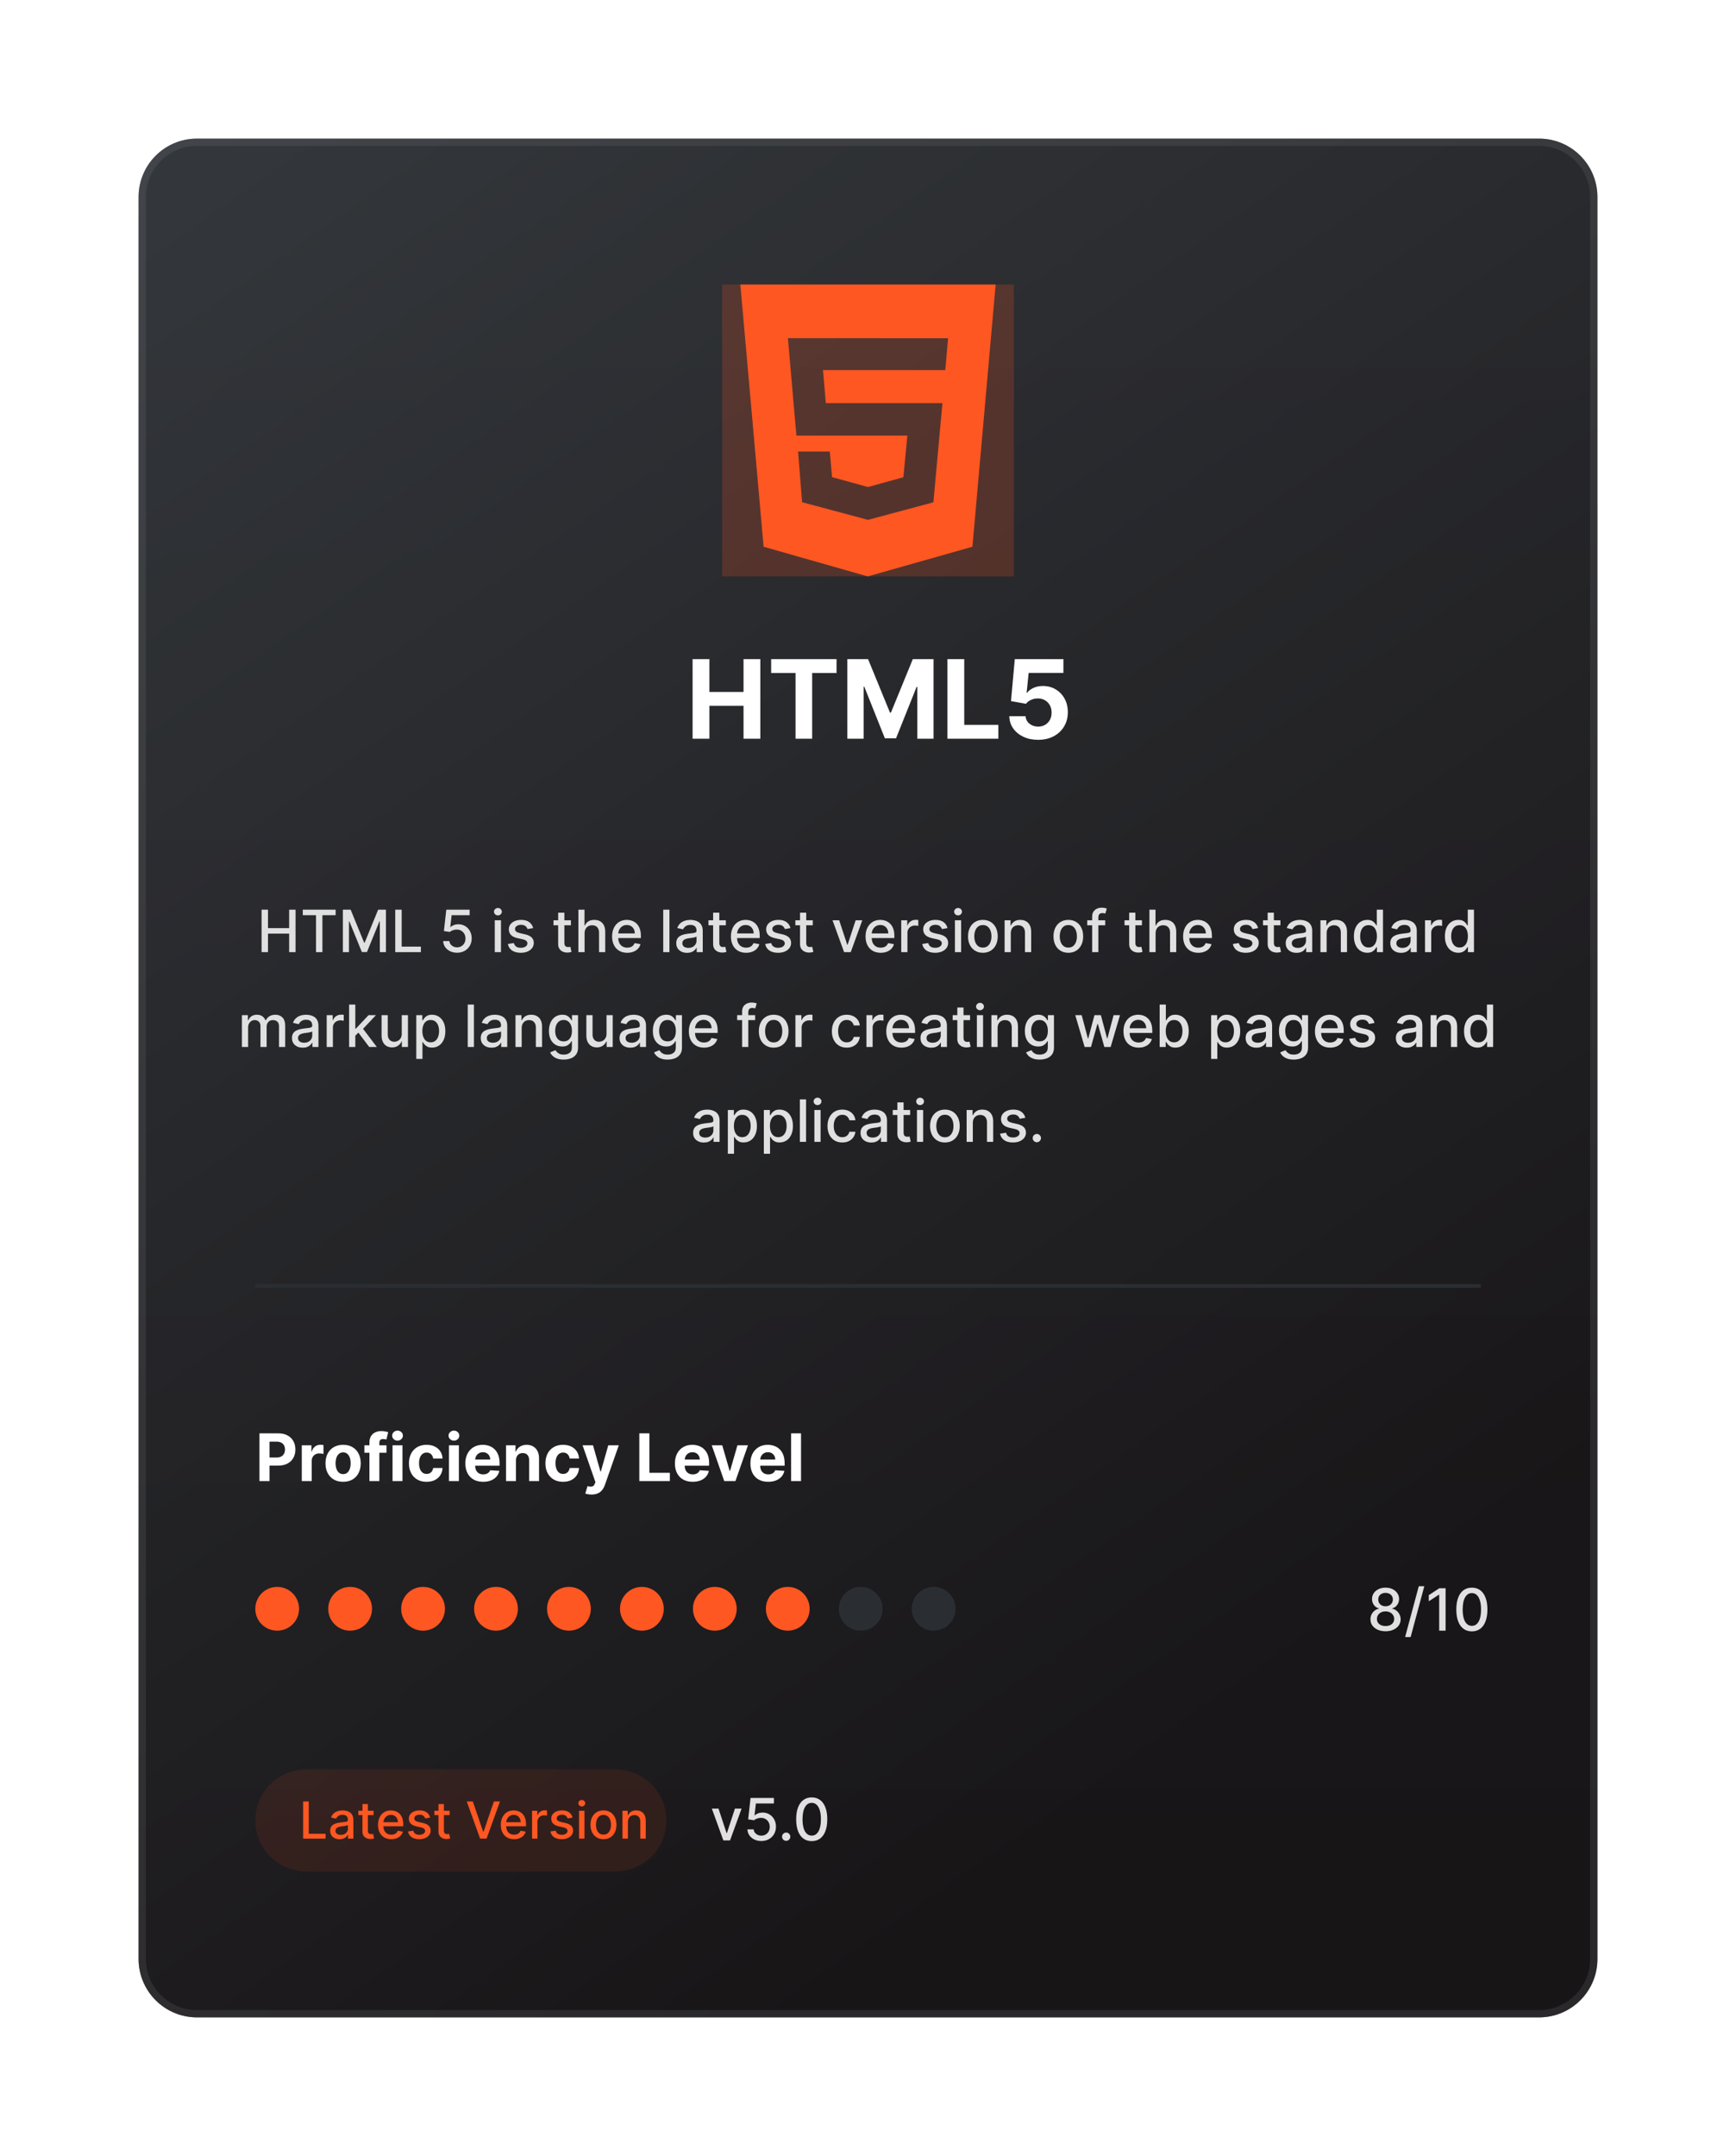 <?xml version="1.0" encoding="utf-8" ?>
<svg xmlns="http://www.w3.org/2000/svg" xmlns:xlink="http://www.w3.org/1999/xlink" width="476" height="591" viewBox="0 0 476 591">
	<defs>
		<filter id="filter5543476710" filterUnits="userSpaceOnUse" color-interpolation-filters="sRGB">
			<feComponentTransfer in="SourceAlpha" result="componentTransfer7591122707">
				<feFuncR type="linear" slope="0" intercept="0"/>
				<feFuncG type="linear" slope="0" intercept="0"/>
				<feFuncB type="linear" slope="0" intercept="0"/>
				<feFuncA type="linear" slope="10000" intercept="0"/>
			</feComponentTransfer>
			<feComponentTransfer in="componentTransfer7591122707" result="componentTransfer8168032747">
				<feFuncA type="linear" slope="0.25" intercept="0"/>
			</feComponentTransfer>
			<feMorphology operator="erode" radius="12" in="componentTransfer8168032747" result="morphology6706317362"/>
			<feOffset dx="0" dy="25" in="morphology6706317362" result="offset3724395435"/>
			<feGaussianBlur stdDeviation="25" in="offset3724395435" result="gaussianBlur2363132498"/>
			<feMerge>
				<feMergeNode in="gaussianBlur2363132498"/>
				<feMergeNode in="SourceGraphic"/>
			</feMerge>
		</filter>
	</defs>
	<g filter="url(#filter5543476710)">
		<defs>
			<linearGradient id="linearGradient6777111839" gradientTransform="matrix(289.647 416.039 -323.137 224.968 169.468 -99.677)" gradientUnits="userSpaceOnUse" x1="0" y1="0.5" x2="1" y2="0.5">
				<stop offset="0" stop-color="rgb(73, 76, 80)"/>
				<stop offset="1" stop-color="rgb(25, 17, 17)"/>
			</linearGradient>
		</defs>
		<path transform="matrix(1 0 0 1 38 13)" d="M16 0C7.163 0 0 7.163 0 16L0 499C0 507.837 7.163 515 16 515L384 515C392.837 515 400 507.837 400 499C400 422.288 400 92.712 400 16C400 7.163 392.837 0 384 0L16 0Z" fill-rule="nonzero" fill="url(#linearGradient6777111839)"/>
		<path transform="matrix(1 0 0 1 38 13)" d="M-0 16C0 7.163 7.163 -0 16 -0L384 0C392.837 0 400 7.163 400 16L400 499C400 507.837 392.837 515 384 515L16 515C7.163 515 -0 507.837 -0 499L0 16ZM16 2C8.268 2 2 8.268 2 16L2 499C2 506.732 8.268 513 16 513L384 513C391.732 513 398 506.732 398 499L398 16C398 8.268 391.732 2 384 2L16 2Z" fill-rule="nonzero" fill="rgb(224, 224, 224)" fill-opacity="0.18"/>
		<defs>
			<clipPath id="clipPath5766066740">
				<path transform="matrix(1 0 0 1 38 13)" d="M16 0C7.163 0 0 7.163 0 16L0 499C0 507.837 7.163 515 16 515L384 515C392.837 515 400 507.837 400 499C400 422.288 400 92.712 400 16C400 7.163 392.837 0 384 0L16 0Z" fill-rule="nonzero"/>
			</clipPath>
		</defs>
		<g clip-path="url(#clipPath5766066740)">
			<defs>
				<linearGradient id="linearGradient7141406814" gradientTransform="matrix(3.15347e-14 515 -515 3.15347e-14 457.5 -2.80138e-14)" gradientUnits="userSpaceOnUse" x1="0" y1="0.5" x2="1" y2="0.5">
					<stop offset="0" stop-color="rgb(30, 34, 39)"/>
					<stop offset="1" stop-color="rgb(23, 26, 30)"/>
				</linearGradient>
			</defs>
			<path transform="matrix(1 0 0 1 38 13)" d="M0 0L400 0L400 515L0 515L0 0Z" fill-rule="nonzero" fill="url(#linearGradient7141406814)" opacity="0.5"/>
			<g opacity="0.2">
				<defs>
					<filter id="filter5354663863" filterUnits="userSpaceOnUse" color-interpolation-filters="sRGB">
						<feGaussianBlur in="SourceGraphic" stdDeviation="12"/>
					</filter>
				</defs>
				<g filter="url(#filter5354663863)">
					<path transform="matrix(1 0 0 1 198 53)" d="M0 0L80 0L80 80L0 80L0 0Z" fill-rule="nonzero" fill="rgb(255, 87, 34)"/>
				</g>
			</g>
			<defs>
				<clipPath id="clipPath4579545562">
					<path transform="matrix(1 0 0 1 198 53)" d="M0 0L80 0L80 80L0 80L0 0Z" fill-rule="nonzero"/>
				</clipPath>
			</defs>
			<g clip-path="url(#clipPath4579545562)">
				<path transform="matrix(1 0 0 1 198 53)" d="M5 0L75 0L68.633 71.877L39.923 80L11.377 71.873L5 0M28.437 32.5L27.663 23.44L61.193 23.45L61.96 14.71L18.04 14.7L20.367 41.4L50.787 41.4L49.7 52.82L40 55.5L30.15 52.8L29.523 45.767L20.827 45.767L21.927 59.67L40 64.503L57.93 59.693L60.41 32.503L28.437 32.503" fill-rule="nonzero" fill="rgb(255, 87, 34)"/>
			</g>
			<path transform="matrix(1 0 0 1 188 148.5)" d="M1.904 29L1.904 7.181L6.511 7.181L6.511 16.183L15.872 16.183L15.872 7.181L20.479 7.181L20.479 29L15.872 29L15.872 19.984L6.511 19.984L6.511 29L1.904 29Z" fill-rule="nonzero" fill="rgb(255, 255, 255)"/>
			<path transform="matrix(1 0 0 1 188 148.5)" d="M23.445 10.982L23.445 7.181L41.375 7.181L41.375 10.982L34.688 10.982L34.688 29L30.132 29L30.132 10.982L23.445 10.982Z" fill-rule="nonzero" fill="rgb(255, 255, 255)"/>
			<path transform="matrix(1 0 0 1 188 148.5)" d="M44.337 7.181L50.021 7.181L56.027 21.844L56.283 21.844L62.289 7.181L67.972 7.181L67.972 29L63.512 29L63.512 14.798L63.322 14.798L57.682 28.898L54.628 28.898L48.988 14.747L48.798 14.747L48.798 29L44.337 29L44.337 7.181Z" fill-rule="nonzero" fill="rgb(255, 255, 255)"/>
			<path transform="matrix(1 0 0 1 188 148.5)" d="M71.781 29L71.781 7.181L76.388 7.181L76.388 25.199L85.74 25.199L85.74 29L71.781 29Z" fill-rule="nonzero" fill="rgb(255, 255, 255)"/>
			<path transform="matrix(1 0 0 1 188 148.5)" d="M96.642 29.3Q94.386 29.3 92.614 28.473Q90.848 27.638 89.816 26.18Q88.79 24.715 88.739 22.833L93.214 22.833Q93.295 24.1 94.283 24.891Q95.272 25.675 96.642 25.675Q97.726 25.675 98.561 25.191Q99.396 24.708 99.872 23.836Q100.348 22.965 100.341 21.844Q100.348 20.694 99.857 19.823Q99.374 18.944 98.524 18.453Q97.674 17.955 96.576 17.955Q95.609 17.948 94.708 18.351Q93.815 18.746 93.317 19.42L89.208 18.688L90.248 7.181L103.578 7.181L103.578 10.96L94.049 10.96L93.492 16.417L93.617 16.417Q94.195 15.611 95.353 15.077Q96.51 14.542 97.945 14.542Q99.916 14.542 101.461 15.472Q103.007 16.395 103.9 18.014Q104.794 19.625 104.786 21.72Q104.794 23.924 103.768 25.638Q102.743 27.352 100.904 28.326Q99.073 29.3 96.642 29.3Z" fill-rule="nonzero" fill="rgb(255, 255, 255)"/>
			<path transform="matrix(1 0 0 1 64.939 217)" d="M6.783 19L6.783 7.363L8.541 7.363L8.541 12.418L14.342 12.418L14.342 7.363L16.1 7.363L16.1 19L14.342 19L14.342 13.926L8.541 13.926L8.541 19L6.783 19Z" fill-rule="nonzero" fill="rgb(224, 224, 224)"/>
			<path transform="matrix(1 0 0 1 64.939 217)" d="M18.084 8.871L18.084 7.363L27.092 7.363L27.092 8.871L23.463 8.871L23.463 19L21.713 19L21.713 8.871L18.084 8.871Z" fill-rule="nonzero" fill="rgb(224, 224, 224)"/>
			<path transform="matrix(1 0 0 1 64.939 217)" d="M29.073 7.363L31.206 7.363L34.909 16.41L35.045 16.41L38.749 7.363L40.881 7.363L40.881 19L39.209 19L39.209 10.582L39.1 10.582L35.674 18.98L34.284 18.98L30.854 10.574L30.745 10.574L30.745 19L29.073 19L29.073 7.363Z" fill-rule="nonzero" fill="rgb(224, 224, 224)"/>
			<path transform="matrix(1 0 0 1 64.939 217)" d="M43.436 19L43.436 7.363L45.194 7.363L45.194 17.492L50.464 17.492L50.464 19L43.436 19Z" fill-rule="nonzero" fill="rgb(224, 224, 224)"/>
			<path transform="matrix(1 0 0 1 64.939 217)" d="M60.387 19.16Q59.316 19.16 58.469 18.746Q57.621 18.332 57.113 17.613Q56.609 16.891 56.57 15.965L58.277 15.965Q58.344 16.715 58.945 17.199Q59.547 17.684 60.387 17.684Q61.055 17.684 61.574 17.375Q62.098 17.062 62.395 16.516Q62.695 15.969 62.695 15.273Q62.695 14.562 62.387 14.008Q62.078 13.449 61.539 13.133Q61.004 12.812 60.313 12.809Q59.785 12.805 59.25 12.988Q58.715 13.168 58.387 13.465L56.777 13.227L57.43 7.363L63.832 7.363L63.832 8.867L58.895 8.867L58.52 12.129L58.59 12.129Q58.93 11.793 59.496 11.574Q60.063 11.355 60.707 11.355Q61.77 11.355 62.602 11.859Q63.438 12.359 63.914 13.234Q64.395 14.109 64.395 15.234Q64.395 16.371 63.879 17.258Q63.367 18.141 62.461 18.652Q61.555 19.16 60.387 19.16Z" fill-rule="nonzero" fill="rgb(224, 224, 224)"/>
			<path transform="matrix(1 0 0 1 64.939 217)" d="M70.725 19L70.725 10.273L72.425 10.273L72.425 19L70.725 19ZM71.585 8.926Q71.143 8.926 70.827 8.629Q70.51 8.332 70.51 7.914Q70.51 7.496 70.827 7.199Q71.143 6.898 71.585 6.898Q72.026 6.898 72.343 7.199Q72.659 7.496 72.659 7.914Q72.659 8.332 72.343 8.629Q72.026 8.926 71.585 8.926Z" fill-rule="nonzero" fill="rgb(224, 224, 224)"/>
			<path transform="matrix(1 0 0 1 64.939 217)" d="M81.251 12.406L79.708 12.676Q79.615 12.383 79.404 12.117Q79.197 11.848 78.845 11.676Q78.493 11.504 77.962 11.504Q77.243 11.504 76.759 11.828Q76.275 12.148 76.279 12.656Q76.275 13.094 76.599 13.359Q76.927 13.621 77.646 13.797L79.036 14.113Q80.24 14.391 80.829 14.973Q81.419 15.551 81.423 16.477Q81.419 17.262 80.966 17.875Q80.517 18.484 79.712 18.832Q78.911 19.176 77.853 19.176Q76.384 19.176 75.458 18.551Q74.536 17.922 74.322 16.762L75.962 16.508Q76.122 17.156 76.599 17.484Q77.076 17.809 77.841 17.809Q78.677 17.809 79.177 17.461Q79.677 17.109 79.677 16.605Q79.677 16.191 79.372 15.914Q79.072 15.637 78.439 15.496L76.966 15.168Q75.743 14.895 75.161 14.285Q74.579 13.672 74.583 12.746Q74.579 11.973 75.009 11.391Q75.443 10.809 76.204 10.484Q76.966 10.16 77.951 10.16Q79.365 10.16 80.177 10.773Q80.99 11.383 81.251 12.406Z" fill-rule="nonzero" fill="rgb(224, 224, 224)"/>
			<path transform="matrix(1 0 0 1 64.939 217)" d="M91.599 10.273L91.599 11.637L86.829 11.637L86.829 10.273L91.599 10.273ZM88.107 8.184L89.806 8.184L89.806 16.438Q89.806 16.93 89.95 17.18Q90.099 17.43 90.337 17.516Q90.575 17.602 90.853 17.602Q91.06 17.602 91.208 17.574Q91.361 17.547 91.446 17.531L91.759 18.934Q91.607 18.988 91.333 19.047Q91.06 19.109 90.653 19.117Q89.982 19.129 89.4 18.879Q88.821 18.625 88.462 18.105Q88.107 17.582 88.107 16.789L88.107 8.184Z" fill-rule="nonzero" fill="rgb(224, 224, 224)"/>
			<path transform="matrix(1 0 0 1 64.939 217)" d="M95.35 13.816L95.35 19L93.651 19L93.651 7.363L95.327 7.363L95.327 11.695L95.436 11.695Q95.741 10.988 96.37 10.574Q97.003 10.16 98.018 10.16Q98.917 10.16 99.589 10.527Q100.265 10.895 100.636 11.629Q101.011 12.359 101.011 13.449L101.011 19L99.311 19L99.311 13.656Q99.311 12.691 98.815 12.164Q98.323 11.633 97.444 11.633Q96.839 11.633 96.366 11.891Q95.893 12.145 95.624 12.633Q95.354 13.121 95.35 13.816Z" fill-rule="nonzero" fill="rgb(224, 224, 224)"/>
			<path transform="matrix(1 0 0 1 64.939 217)" d="M107.047 19.176Q105.758 19.176 104.825 18.621Q103.895 18.066 103.391 17.059Q102.891 16.051 102.891 14.695Q102.891 13.352 103.391 12.332Q103.895 11.309 104.801 10.734Q105.708 10.16 106.922 10.16Q107.665 10.16 108.356 10.402Q109.051 10.645 109.598 11.168Q110.149 11.691 110.469 12.527Q110.79 13.359 110.79 14.547L110.79 15.145L103.852 15.145L103.852 13.871L109.122 13.871Q109.122 13.207 108.848 12.688Q108.579 12.164 108.087 11.863Q107.598 11.562 106.938 11.562Q106.219 11.562 105.688 11.914Q105.161 12.262 104.872 12.824Q104.583 13.383 104.583 14.035L104.583 15.027Q104.583 15.902 104.891 16.516Q105.204 17.129 105.758 17.453Q106.317 17.773 107.059 17.773Q107.547 17.773 107.942 17.637Q108.34 17.496 108.629 17.219Q108.919 16.941 109.075 16.527L110.68 16.816Q110.489 17.527 109.993 18.059Q109.497 18.59 108.747 18.883Q107.997 19.176 107.047 19.176Z" fill-rule="nonzero" fill="rgb(224, 224, 224)"/>
			<path transform="matrix(1 0 0 1 64.939 217)" d="M118.617 7.363L118.617 19L116.918 19L116.918 7.363L118.617 7.363Z" fill-rule="nonzero" fill="rgb(224, 224, 224)"/>
			<path transform="matrix(1 0 0 1 64.939 217)" d="M123.444 19.191Q122.612 19.191 121.944 18.883Q121.276 18.574 120.881 17.984Q120.491 17.391 120.491 16.535Q120.491 15.793 120.776 15.316Q121.061 14.84 121.545 14.562Q122.03 14.281 122.624 14.141Q123.221 14 123.842 13.926Q124.624 13.836 125.112 13.777Q125.6 13.715 125.823 13.582Q126.045 13.445 126.045 13.137L126.045 13.094Q126.045 12.355 125.628 11.945Q125.21 11.535 124.389 11.535Q123.53 11.535 123.038 11.914Q122.545 12.289 122.354 12.75L120.76 12.387Q121.045 11.59 121.592 11.102Q122.139 10.609 122.854 10.387Q123.573 10.16 124.362 10.16Q124.885 10.16 125.471 10.285Q126.061 10.406 126.577 10.73Q127.092 11.051 127.42 11.652Q127.749 12.25 127.749 13.203L127.749 19L126.088 19L126.088 17.809L126.018 17.809Q125.858 18.133 125.53 18.453Q125.202 18.773 124.682 18.984Q124.167 19.191 123.444 19.191ZM123.811 17.832Q124.518 17.832 125.018 17.555Q125.522 17.273 125.784 16.824Q126.049 16.371 126.049 15.855L126.049 14.727Q125.96 14.82 125.702 14.895Q125.444 14.969 125.112 15.027Q124.784 15.082 124.471 15.125Q124.159 15.164 123.948 15.191Q123.456 15.258 123.045 15.402Q122.639 15.547 122.397 15.824Q122.155 16.102 122.155 16.555Q122.155 17.188 122.62 17.512Q123.088 17.832 123.811 17.832Z" fill-rule="nonzero" fill="rgb(224, 224, 224)"/>
			<path transform="matrix(1 0 0 1 64.939 217)" d="M134.087 10.273L134.087 11.637L129.317 11.637L129.317 10.273L134.087 10.273ZM130.595 8.184L132.294 8.184L132.294 16.438Q132.294 16.93 132.438 17.18Q132.587 17.43 132.825 17.516Q133.063 17.602 133.341 17.602Q133.548 17.602 133.696 17.574Q133.849 17.547 133.935 17.531L134.247 18.934Q134.095 18.988 133.821 19.047Q133.548 19.109 133.142 19.117Q132.47 19.129 131.888 18.879Q131.31 18.625 130.95 18.105Q130.595 17.582 130.595 16.789L130.595 8.184Z" fill-rule="nonzero" fill="rgb(224, 224, 224)"/>
			<path transform="matrix(1 0 0 1 64.939 217)" d="M139.632 19.176Q138.343 19.176 137.41 18.621Q136.48 18.066 135.976 17.059Q135.476 16.051 135.476 14.695Q135.476 13.352 135.976 12.332Q136.48 11.309 137.386 10.734Q138.292 10.16 139.507 10.16Q140.249 10.16 140.941 10.402Q141.636 10.645 142.183 11.168Q142.734 11.691 143.054 12.527Q143.374 13.359 143.374 14.547L143.374 15.145L136.437 15.145L136.437 13.871L141.707 13.871Q141.707 13.207 141.433 12.688Q141.164 12.164 140.671 11.863Q140.183 11.562 139.523 11.562Q138.804 11.562 138.273 11.914Q137.746 12.262 137.457 12.824Q137.167 13.383 137.167 14.035L137.167 15.027Q137.167 15.902 137.476 16.516Q137.789 17.129 138.343 17.453Q138.902 17.773 139.644 17.773Q140.132 17.773 140.527 17.637Q140.925 17.496 141.214 17.219Q141.503 16.941 141.66 16.527L143.265 16.816Q143.074 17.527 142.578 18.059Q142.082 18.59 141.332 18.883Q140.582 19.176 139.632 19.176Z" fill-rule="nonzero" fill="rgb(224, 224, 224)"/>
			<path transform="matrix(1 0 0 1 64.939 217)" d="M151.807 12.406L150.264 12.676Q150.171 12.383 149.96 12.117Q149.753 11.848 149.401 11.676Q149.049 11.504 148.518 11.504Q147.799 11.504 147.315 11.828Q146.831 12.148 146.835 12.656Q146.831 13.094 147.155 13.359Q147.483 13.621 148.202 13.797L149.592 14.113Q150.796 14.391 151.385 14.973Q151.975 15.551 151.979 16.477Q151.975 17.262 151.522 17.875Q151.073 18.484 150.268 18.832Q149.467 19.176 148.409 19.176Q146.94 19.176 146.014 18.551Q145.092 17.922 144.878 16.762L146.518 16.508Q146.678 17.156 147.155 17.484Q147.631 17.809 148.397 17.809Q149.233 17.809 149.733 17.461Q150.233 17.109 150.233 16.605Q150.233 16.191 149.928 15.914Q149.628 15.637 148.995 15.496L147.522 15.168Q146.299 14.895 145.717 14.285Q145.135 13.672 145.139 12.746Q145.135 11.973 145.565 11.391Q145.999 10.809 146.76 10.484Q147.522 10.16 148.506 10.16Q149.921 10.16 150.733 10.773Q151.546 11.383 151.807 12.406Z" fill-rule="nonzero" fill="rgb(224, 224, 224)"/>
			<path transform="matrix(1 0 0 1 64.939 217)" d="M157.916 10.273L157.916 11.637L153.147 11.637L153.147 10.273L157.916 10.273ZM154.424 8.184L156.123 8.184L156.123 16.438Q156.123 16.93 156.268 17.18Q156.416 17.43 156.654 17.516Q156.893 17.602 157.17 17.602Q157.377 17.602 157.526 17.574Q157.678 17.547 157.764 17.531L158.076 18.934Q157.924 18.988 157.651 19.047Q157.377 19.109 156.971 19.117Q156.299 19.129 155.717 18.879Q155.139 18.625 154.779 18.105Q154.424 17.582 154.424 16.789L154.424 8.184Z" fill-rule="nonzero" fill="rgb(224, 224, 224)"/>
			<path transform="matrix(1 0 0 1 64.939 217)" d="M171.494 10.273L168.326 19L166.506 19L163.338 10.273L165.162 10.273L167.373 16.992L167.463 16.992L169.67 10.273L171.494 10.273Z" fill-rule="nonzero" fill="rgb(224, 224, 224)"/>
			<path transform="matrix(1 0 0 1 64.939 217)" d="M176.544 19.176Q175.255 19.176 174.322 18.621Q173.392 18.066 172.888 17.059Q172.388 16.051 172.388 14.695Q172.388 13.352 172.888 12.332Q173.392 11.309 174.298 10.734Q175.205 10.16 176.419 10.16Q177.162 10.16 177.853 10.402Q178.548 10.645 179.095 11.168Q179.646 11.691 179.966 12.527Q180.287 13.359 180.287 14.547L180.287 15.145L173.349 15.145L173.349 13.871L178.619 13.871Q178.619 13.207 178.345 12.688Q178.076 12.164 177.583 11.863Q177.095 11.562 176.435 11.562Q175.716 11.562 175.185 11.914Q174.658 12.262 174.369 12.824Q174.08 13.383 174.08 14.035L174.08 15.027Q174.08 15.902 174.388 16.516Q174.701 17.129 175.255 17.453Q175.814 17.773 176.556 17.773Q177.044 17.773 177.439 17.637Q177.837 17.496 178.126 17.219Q178.415 16.941 178.572 16.527L180.177 16.816Q179.986 17.527 179.49 18.059Q178.994 18.59 178.244 18.883Q177.494 19.176 176.544 19.176Z" fill-rule="nonzero" fill="rgb(224, 224, 224)"/>
			<path transform="matrix(1 0 0 1 64.939 217)" d="M182.176 19L182.176 10.273L183.821 10.273L183.821 11.66L183.915 11.66Q184.153 10.957 184.754 10.551Q185.36 10.141 186.126 10.141Q186.286 10.141 186.501 10.152Q186.719 10.164 186.848 10.184L186.848 11.809Q186.747 11.781 186.485 11.742Q186.227 11.703 185.962 11.703Q185.364 11.703 184.891 11.957Q184.419 12.211 184.145 12.656Q183.876 13.102 183.876 13.672L183.876 19L182.176 19Z" fill-rule="nonzero" fill="rgb(224, 224, 224)"/>
			<path transform="matrix(1 0 0 1 64.939 217)" d="M194.867 12.406L193.324 12.676Q193.23 12.383 193.019 12.117Q192.812 11.848 192.461 11.676Q192.109 11.504 191.578 11.504Q190.859 11.504 190.375 11.828Q189.89 12.148 189.894 12.656Q189.89 13.094 190.215 13.359Q190.543 13.621 191.262 13.797L192.652 14.113Q193.855 14.391 194.445 14.973Q195.035 15.551 195.039 16.477Q195.035 17.262 194.582 17.875Q194.133 18.484 193.328 18.832Q192.527 19.176 191.469 19.176Q190 19.176 189.074 18.551Q188.152 17.922 187.937 16.762L189.578 16.508Q189.738 17.156 190.215 17.484Q190.691 17.809 191.457 17.809Q192.293 17.809 192.793 17.461Q193.293 17.109 193.293 16.605Q193.293 16.191 192.988 15.914Q192.687 15.637 192.054 15.496L190.582 15.168Q189.359 14.895 188.777 14.285Q188.195 13.672 188.199 12.746Q188.195 11.973 188.625 11.391Q189.058 10.809 189.82 10.484Q190.582 10.16 191.566 10.16Q192.98 10.16 193.793 10.773Q194.605 11.383 194.867 12.406Z" fill-rule="nonzero" fill="rgb(224, 224, 224)"/>
			<path transform="matrix(1 0 0 1 64.939 217)" d="M196.898 19L196.898 10.273L198.597 10.273L198.597 19L196.898 19ZM197.757 8.926Q197.316 8.926 196.999 8.629Q196.683 8.332 196.683 7.914Q196.683 7.496 196.999 7.199Q197.316 6.898 197.757 6.898Q198.199 6.898 198.515 7.199Q198.831 7.496 198.831 7.914Q198.831 8.332 198.515 8.629Q198.199 8.926 197.757 8.926Z" fill-rule="nonzero" fill="rgb(224, 224, 224)"/>
			<path transform="matrix(1 0 0 1 64.939 217)" d="M204.556 19.176Q203.33 19.176 202.416 18.613Q201.502 18.051 200.994 17.039Q200.49 16.027 200.49 14.676Q200.49 13.316 200.994 12.301Q201.502 11.285 202.416 10.723Q203.33 10.16 204.556 10.16Q205.787 10.16 206.701 10.723Q207.615 11.285 208.119 12.301Q208.627 13.316 208.627 14.676Q208.627 16.027 208.119 17.039Q207.615 18.051 206.701 18.613Q205.787 19.176 204.556 19.176ZM204.564 17.75Q205.361 17.75 205.881 17.328Q206.404 16.906 206.658 16.207Q206.912 15.508 206.912 14.672Q206.912 13.836 206.658 13.133Q206.404 12.43 205.881 12.004Q205.361 11.578 204.564 11.578Q203.76 11.578 203.236 12.004Q202.713 12.43 202.459 13.133Q202.205 13.836 202.205 14.672Q202.205 15.508 202.459 16.207Q202.713 16.906 203.236 17.328Q203.76 17.75 204.564 17.75Z" fill-rule="nonzero" fill="rgb(224, 224, 224)"/>
			<path transform="matrix(1 0 0 1 64.939 217)" d="M212.216 13.816L212.216 19L210.517 19L210.517 10.273L212.15 10.273L212.15 11.695L212.259 11.695Q212.56 10.996 213.204 10.578Q213.849 10.16 214.829 10.16Q215.724 10.16 216.392 10.535Q217.064 10.906 217.435 11.641Q217.806 12.371 217.802 13.449L217.802 19L216.103 19L216.103 13.656Q216.103 12.703 215.611 12.168Q215.118 11.633 214.255 11.633Q213.661 11.633 213.201 11.891Q212.743 12.145 212.482 12.633Q212.22 13.121 212.216 13.816Z" fill-rule="nonzero" fill="rgb(224, 224, 224)"/>
			<path transform="matrix(1 0 0 1 64.939 217)" d="M227.988 19.176Q226.761 19.176 225.847 18.613Q224.933 18.051 224.426 17.039Q223.922 16.027 223.922 14.676Q223.922 13.316 224.426 12.301Q224.933 11.285 225.847 10.723Q226.761 10.16 227.988 10.16Q229.218 10.16 230.133 10.723Q231.047 11.285 231.551 12.301Q232.058 13.316 232.058 14.676Q232.058 16.027 231.551 17.039Q231.047 18.051 230.133 18.613Q229.218 19.176 227.988 19.176ZM227.996 17.75Q228.793 17.75 229.312 17.328Q229.836 16.906 230.09 16.207Q230.343 15.508 230.343 14.672Q230.343 13.836 230.09 13.133Q229.836 12.43 229.312 12.004Q228.793 11.578 227.996 11.578Q227.191 11.578 226.668 12.004Q226.144 12.43 225.89 13.133Q225.636 13.836 225.636 14.672Q225.636 15.508 225.89 16.207Q226.144 16.906 226.668 17.328Q227.191 17.75 227.996 17.75Z" fill-rule="nonzero" fill="rgb(224, 224, 224)"/>
			<path transform="matrix(1 0 0 1 64.939 217)" d="M238.105 10.273L238.105 11.637L233.171 11.637L233.171 10.273L238.105 10.273ZM234.523 19L234.523 9.258Q234.523 8.441 234.882 7.902Q235.241 7.359 235.831 7.09Q236.421 6.816 237.113 6.816Q237.628 6.816 237.991 6.898Q238.355 6.98 238.531 7.051L238.132 8.426Q238.015 8.391 237.823 8.344Q237.636 8.297 237.37 8.297Q236.749 8.297 236.484 8.602Q236.222 8.906 236.222 9.484L236.222 19L234.523 19Z" fill-rule="nonzero" fill="rgb(224, 224, 224)"/>
			<path transform="matrix(1 0 0 1 64.939 217)" d="M248.169 10.273L248.169 11.637L243.399 11.637L243.399 10.273L248.169 10.273ZM244.676 8.184L246.376 8.184L246.376 16.438Q246.376 16.93 246.52 17.18Q246.669 17.43 246.907 17.516Q247.145 17.602 247.422 17.602Q247.629 17.602 247.778 17.574Q247.93 17.547 248.016 17.531L248.329 18.934Q248.176 18.988 247.903 19.047Q247.629 19.109 247.223 19.117Q246.551 19.129 245.969 18.879Q245.391 18.625 245.032 18.105Q244.676 17.582 244.676 16.789L244.676 8.184Z" fill-rule="nonzero" fill="rgb(224, 224, 224)"/>
			<path transform="matrix(1 0 0 1 64.939 217)" d="M251.92 13.816L251.92 19L250.221 19L250.221 7.363L251.897 7.363L251.897 11.695L252.006 11.695Q252.311 10.988 252.94 10.574Q253.573 10.16 254.588 10.16Q255.487 10.16 256.159 10.527Q256.834 10.895 257.205 11.629Q257.58 12.359 257.58 13.449L257.58 19L255.881 19L255.881 13.656Q255.881 12.691 255.385 12.164Q254.893 11.633 254.014 11.633Q253.409 11.633 252.936 11.891Q252.463 12.145 252.194 12.633Q251.924 13.121 251.92 13.816Z" fill-rule="nonzero" fill="rgb(224, 224, 224)"/>
			<path transform="matrix(1 0 0 1 64.939 217)" d="M263.617 19.176Q262.328 19.176 261.395 18.621Q260.465 18.066 259.961 17.059Q259.461 16.051 259.461 14.695Q259.461 13.352 259.961 12.332Q260.465 11.309 261.371 10.734Q262.277 10.16 263.492 10.16Q264.234 10.16 264.926 10.402Q265.621 10.645 266.168 11.168Q266.719 11.691 267.039 12.527Q267.359 13.359 267.359 14.547L267.359 15.145L260.422 15.145L260.422 13.871L265.691 13.871Q265.691 13.207 265.418 12.688Q265.148 12.164 264.656 11.863Q264.168 11.562 263.508 11.562Q262.789 11.562 262.258 11.914Q261.73 12.262 261.441 12.824Q261.152 13.383 261.152 14.035L261.152 15.027Q261.152 15.902 261.461 16.516Q261.773 17.129 262.328 17.453Q262.887 17.773 263.629 17.773Q264.117 17.773 264.512 17.637Q264.91 17.496 265.199 17.219Q265.488 16.941 265.645 16.527L267.25 16.816Q267.059 17.527 266.563 18.059Q266.066 18.59 265.316 18.883Q264.566 19.176 263.617 19.176Z" fill-rule="nonzero" fill="rgb(224, 224, 224)"/>
			<path transform="matrix(1 0 0 1 64.939 217)" d="M280.031 12.406L278.488 12.676Q278.394 12.383 278.183 12.117Q277.976 11.848 277.625 11.676Q277.273 11.504 276.742 11.504Q276.023 11.504 275.539 11.828Q275.054 12.148 275.058 12.656Q275.054 13.094 275.378 13.359Q275.707 13.621 276.425 13.797L277.816 14.113Q279.019 14.391 279.609 14.973Q280.199 15.551 280.203 16.477Q280.199 17.262 279.746 17.875Q279.296 18.484 278.492 18.832Q277.691 19.176 276.632 19.176Q275.164 19.176 274.238 18.551Q273.316 17.922 273.101 16.762L274.742 16.508Q274.902 17.156 275.378 17.484Q275.855 17.809 276.621 17.809Q277.457 17.809 277.957 17.461Q278.457 17.109 278.457 16.605Q278.457 16.191 278.152 15.914Q277.851 15.637 277.218 15.496L275.746 15.168Q274.523 14.895 273.941 14.285Q273.359 13.672 273.363 12.746Q273.359 11.973 273.789 11.391Q274.222 10.809 274.984 10.484Q275.746 10.16 276.73 10.16Q278.144 10.16 278.957 10.773Q279.769 11.383 280.031 12.406Z" fill-rule="nonzero" fill="rgb(224, 224, 224)"/>
			<path transform="matrix(1 0 0 1 64.939 217)" d="M286.14 10.273L286.14 11.637L281.37 11.637L281.37 10.273L286.14 10.273ZM282.647 8.184L284.347 8.184L284.347 16.438Q284.347 16.93 284.491 17.18Q284.64 17.43 284.878 17.516Q285.116 17.602 285.394 17.602Q285.601 17.602 285.749 17.574Q285.901 17.547 285.987 17.531L286.3 18.934Q286.147 18.988 285.874 19.047Q285.601 19.109 285.194 19.117Q284.522 19.129 283.94 18.879Q283.362 18.625 283.003 18.105Q282.647 17.582 282.647 16.789L282.647 8.184Z" fill-rule="nonzero" fill="rgb(224, 224, 224)"/>
			<path transform="matrix(1 0 0 1 64.939 217)" d="M290.553 19.191Q289.721 19.191 289.053 18.883Q288.385 18.574 287.991 17.984Q287.6 17.391 287.6 16.535Q287.6 15.793 287.885 15.316Q288.171 14.84 288.655 14.562Q289.139 14.281 289.733 14.141Q290.331 14 290.952 13.926Q291.733 13.836 292.221 13.777Q292.71 13.715 292.932 13.582Q293.155 13.445 293.155 13.137L293.155 13.094Q293.155 12.355 292.737 11.945Q292.319 11.535 291.499 11.535Q290.639 11.535 290.147 11.914Q289.655 12.289 289.463 12.75L287.87 12.387Q288.155 11.59 288.702 11.102Q289.249 10.609 289.963 10.387Q290.682 10.16 291.471 10.16Q291.995 10.16 292.581 10.285Q293.171 10.406 293.686 10.73Q294.202 11.051 294.53 11.652Q294.858 12.25 294.858 13.203L294.858 19L293.198 19L293.198 17.809L293.128 17.809Q292.967 18.133 292.639 18.453Q292.311 18.773 291.792 18.984Q291.276 19.191 290.553 19.191ZM290.921 17.832Q291.628 17.832 292.128 17.555Q292.631 17.273 292.893 16.824Q293.159 16.371 293.159 15.855L293.159 14.727Q293.069 14.82 292.811 14.895Q292.553 14.969 292.221 15.027Q291.893 15.082 291.581 15.125Q291.268 15.164 291.057 15.191Q290.565 15.258 290.155 15.402Q289.749 15.547 289.506 15.824Q289.264 16.102 289.264 16.555Q289.264 17.188 289.729 17.512Q290.198 17.832 290.921 17.832Z" fill-rule="nonzero" fill="rgb(224, 224, 224)"/>
			<path transform="matrix(1 0 0 1 64.939 217)" d="M298.817 13.816L298.817 19L297.118 19L297.118 10.273L298.751 10.273L298.751 11.695L298.86 11.695Q299.161 10.996 299.806 10.578Q300.45 10.16 301.431 10.16Q302.325 10.16 302.993 10.535Q303.665 10.906 304.036 11.641Q304.407 12.371 304.403 13.449L304.403 19L302.704 19L302.704 13.656Q302.704 12.703 302.212 12.168Q301.72 11.633 300.856 11.633Q300.263 11.633 299.802 11.891Q299.345 12.145 299.083 12.633Q298.821 13.121 298.817 13.816Z" fill-rule="nonzero" fill="rgb(224, 224, 224)"/>
			<path transform="matrix(1 0 0 1 64.939 217)" d="M309.944 19.168Q308.886 19.168 308.062 18.629Q307.237 18.086 306.765 17.078Q306.292 16.066 306.292 14.656Q306.292 13.238 306.769 12.234Q307.245 11.227 308.073 10.695Q308.901 10.16 309.956 10.16Q310.769 10.16 311.265 10.43Q311.761 10.699 312.038 11.059Q312.316 11.414 312.468 11.688L312.566 11.688L312.566 7.363L314.265 7.363L314.265 19L312.608 19L312.608 17.641L312.468 17.641Q312.312 17.922 312.026 18.281Q311.741 18.637 311.237 18.902Q310.737 19.168 309.944 19.168ZM310.319 17.723Q311.054 17.723 311.558 17.336Q312.066 16.945 312.331 16.25Q312.597 15.555 312.597 14.637Q312.597 13.727 312.335 13.047Q312.077 12.363 311.569 11.984Q311.062 11.605 310.319 11.605Q309.554 11.605 309.038 12.004Q308.526 12.398 308.269 13.086Q308.011 13.77 308.011 14.637Q308.011 15.512 308.273 16.211Q308.534 16.91 309.046 17.316Q309.562 17.723 310.319 17.723Z" fill-rule="nonzero" fill="rgb(224, 224, 224)"/>
			<path transform="matrix(1 0 0 1 64.939 217)" d="M319.229 19.191Q318.397 19.191 317.729 18.883Q317.061 18.574 316.667 17.984Q316.276 17.391 316.276 16.535Q316.276 15.793 316.561 15.316Q316.846 14.84 317.331 14.562Q317.815 14.281 318.409 14.141Q319.006 14 319.628 13.926Q320.409 13.836 320.897 13.777Q321.385 13.715 321.608 13.582Q321.831 13.445 321.831 13.137L321.831 13.094Q321.831 12.355 321.413 11.945Q320.995 11.535 320.174 11.535Q319.315 11.535 318.823 11.914Q318.331 12.289 318.139 12.75L316.546 12.387Q316.831 11.59 317.378 11.102Q317.924 10.609 318.639 10.387Q319.358 10.16 320.147 10.16Q320.671 10.16 321.256 10.285Q321.846 10.406 322.362 10.73Q322.878 11.051 323.206 11.652Q323.534 12.25 323.534 13.203L323.534 19L321.874 19L321.874 17.809L321.803 17.809Q321.643 18.133 321.315 18.453Q320.987 18.773 320.467 18.984Q319.952 19.191 319.229 19.191ZM319.596 17.832Q320.303 17.832 320.803 17.555Q321.307 17.273 321.569 16.824Q321.835 16.371 321.835 15.855L321.835 14.727Q321.745 14.82 321.487 14.895Q321.229 14.969 320.897 15.027Q320.569 15.082 320.256 15.125Q319.944 15.164 319.733 15.191Q319.241 15.258 318.831 15.402Q318.424 15.547 318.182 15.824Q317.94 16.102 317.94 16.555Q317.94 17.188 318.405 17.512Q318.874 17.832 319.596 17.832Z" fill-rule="nonzero" fill="rgb(224, 224, 224)"/>
			<path transform="matrix(1 0 0 1 64.939 217)" d="M325.794 19L325.794 10.273L327.439 10.273L327.439 11.66L327.532 11.66Q327.771 10.957 328.372 10.551Q328.978 10.141 329.743 10.141Q329.903 10.141 330.118 10.152Q330.337 10.164 330.466 10.184L330.466 11.809Q330.364 11.781 330.103 11.742Q329.845 11.703 329.579 11.703Q328.981 11.703 328.509 11.957Q328.036 12.211 327.763 12.656Q327.493 13.102 327.493 13.672L327.493 19L325.794 19Z" fill-rule="nonzero" fill="rgb(224, 224, 224)"/>
			<path transform="matrix(1 0 0 1 64.939 217)" d="M334.893 19.168Q333.834 19.168 333.01 18.629Q332.186 18.086 331.713 17.078Q331.241 16.066 331.241 14.656Q331.241 13.238 331.717 12.234Q332.194 11.227 333.022 10.695Q333.85 10.16 334.905 10.16Q335.717 10.16 336.213 10.43Q336.709 10.699 336.987 11.059Q337.264 11.414 337.416 11.688L337.514 11.688L337.514 7.363L339.213 7.363L339.213 19L337.557 19L337.557 17.641L337.416 17.641Q337.26 17.922 336.975 18.281Q336.69 18.637 336.186 18.902Q335.686 19.168 334.893 19.168ZM335.268 17.723Q336.002 17.723 336.506 17.336Q337.014 16.945 337.28 16.25Q337.545 15.555 337.545 14.637Q337.545 13.727 337.284 13.047Q337.026 12.363 336.518 11.984Q336.01 11.605 335.268 11.605Q334.502 11.605 333.987 12.004Q333.475 12.398 333.217 13.086Q332.959 13.77 332.959 14.637Q332.959 15.512 333.221 16.211Q333.483 16.91 333.995 17.316Q334.51 17.723 335.268 17.723Z" fill-rule="nonzero" fill="rgb(224, 224, 224)"/>
			<path transform="matrix(1 0 0 1 64.939 217)" d="M1.393 45L1.393 36.273L3.025 36.273L3.025 37.695L3.135 37.695Q3.408 36.973 4.025 36.566Q4.643 36.16 5.506 36.16Q6.381 36.16 6.975 36.57Q7.568 36.977 7.857 37.695L7.947 37.695Q8.26 36.996 8.94 36.578Q9.623 36.16 10.565 36.16Q11.752 36.16 12.502 36.906Q13.256 37.648 13.256 39.148L13.256 45L11.557 45L11.557 39.309Q11.557 38.422 11.076 38.027Q10.596 37.629 9.924 37.629Q9.092 37.629 8.631 38.137Q8.17 38.645 8.17 39.438L8.17 45L6.479 45L6.479 39.199Q6.479 38.488 6.033 38.059Q5.592 37.629 4.885 37.629Q4.4 37.629 3.99 37.883Q3.584 38.133 3.338 38.582Q3.092 39.027 3.092 39.617L3.092 45L1.393 45Z" fill-rule="nonzero" fill="rgb(224, 224, 224)"/>
			<path transform="matrix(1 0 0 1 64.939 217)" d="M18.072 45.191Q17.24 45.191 16.572 44.883Q15.904 44.574 15.509 43.984Q15.119 43.391 15.119 42.535Q15.119 41.793 15.404 41.316Q15.689 40.84 16.173 40.562Q16.658 40.281 17.252 40.141Q17.849 40 18.47 39.926Q19.252 39.836 19.74 39.777Q20.228 39.715 20.451 39.582Q20.673 39.445 20.673 39.137L20.673 39.094Q20.673 38.355 20.255 37.945Q19.837 37.535 19.017 37.535Q18.158 37.535 17.666 37.914Q17.173 38.289 16.982 38.75L15.388 38.387Q15.673 37.59 16.22 37.102Q16.767 36.609 17.482 36.387Q18.201 36.16 18.99 36.16Q19.513 36.16 20.099 36.285Q20.689 36.406 21.205 36.73Q21.72 37.051 22.048 37.652Q22.377 38.25 22.377 39.203L22.377 45L20.716 45L20.716 43.809L20.646 43.809Q20.486 44.133 20.158 44.453Q19.83 44.773 19.31 44.984Q18.794 45.191 18.072 45.191ZM18.439 43.832Q19.146 43.832 19.646 43.555Q20.15 43.273 20.412 42.824Q20.677 42.371 20.677 41.855L20.677 40.727Q20.587 40.82 20.33 40.895Q20.072 40.969 19.74 41.027Q19.412 41.082 19.099 41.125Q18.787 41.164 18.576 41.191Q18.084 41.258 17.673 41.402Q17.267 41.547 17.025 41.824Q16.783 42.102 16.783 42.555Q16.783 43.188 17.248 43.512Q17.716 43.832 18.439 43.832Z" fill-rule="nonzero" fill="rgb(224, 224, 224)"/>
			<path transform="matrix(1 0 0 1 64.939 217)" d="M24.637 45L24.637 36.273L26.281 36.273L26.281 37.66L26.375 37.66Q26.613 36.957 27.215 36.551Q27.82 36.141 28.586 36.141Q28.746 36.141 28.961 36.152Q29.18 36.164 29.309 36.184L29.309 37.809Q29.207 37.781 28.945 37.742Q28.688 37.703 28.422 37.703Q27.824 37.703 27.352 37.957Q26.879 38.211 26.605 38.656Q26.336 39.102 26.336 39.672L26.336 45L24.637 45Z" fill-rule="nonzero" fill="rgb(224, 224, 224)"/>
			<path transform="matrix(1 0 0 1 64.939 217)" d="M32.347 42.039L32.335 39.969L32.636 39.969L36.112 36.273L38.144 36.273L34.179 40.477L33.913 40.477L32.347 42.039ZM30.784 45L30.784 33.363L32.484 33.363L32.484 45L30.784 45ZM36.3 45L33.171 40.855L34.343 39.664L38.382 45L36.3 45Z" fill-rule="nonzero" fill="rgb(224, 224, 224)"/>
			<path transform="matrix(1 0 0 1 64.939 217)" d="M45.219 41.383L45.219 36.273L46.918 36.273L46.918 45L45.25 45L45.25 43.484L45.16 43.484Q44.859 44.184 44.199 44.648Q43.539 45.113 42.551 45.113Q41.715 45.113 41.067 44.742Q40.422 44.367 40.055 43.637Q39.688 42.906 39.688 41.824L39.688 36.273L41.387 36.273L41.387 41.617Q41.391 42.512 41.883 43.039Q42.379 43.566 43.164 43.566Q43.645 43.566 44.117 43.332Q44.59 43.094 44.906 42.609Q45.223 42.121 45.219 41.383Z" fill-rule="nonzero" fill="rgb(224, 224, 224)"/>
			<path transform="matrix(1 0 0 1 64.939 217)" d="M49.199 48.273L49.199 36.273L50.859 36.273L50.859 37.688L51 37.688Q51.152 37.414 51.429 37.059Q51.707 36.699 52.203 36.43Q52.699 36.16 53.508 36.16Q54.562 36.16 55.39 36.695Q56.222 37.227 56.695 38.234Q57.172 39.238 57.172 40.656Q57.172 42.066 56.699 43.078Q56.23 44.086 55.406 44.629Q54.582 45.168 53.523 45.168Q52.726 45.168 52.226 44.902Q51.726 44.637 51.437 44.281Q51.152 43.922 51 43.641L50.898 43.641L50.898 48.273L49.199 48.273ZM50.867 40.637Q50.867 41.555 51.133 42.25Q51.398 42.945 51.906 43.336Q52.414 43.723 53.144 43.723Q53.902 43.723 54.414 43.316Q54.929 42.91 55.191 42.211Q55.453 41.512 55.453 40.637Q55.453 39.77 55.195 39.086Q54.937 38.398 54.425 38.004Q53.914 37.605 53.144 37.605Q52.402 37.605 51.894 37.984Q51.39 38.363 51.129 39.047Q50.867 39.727 50.867 40.637Z" fill-rule="nonzero" fill="rgb(224, 224, 224)"/>
			<path transform="matrix(1 0 0 1 64.939 217)" d="M65.012 33.363L65.012 45L63.312 45L63.312 33.363L65.012 33.363Z" fill-rule="nonzero" fill="rgb(224, 224, 224)"/>
			<path transform="matrix(1 0 0 1 64.939 217)" d="M69.838 45.191Q69.006 45.191 68.338 44.883Q67.67 44.574 67.276 43.984Q66.885 43.391 66.885 42.535Q66.885 41.793 67.17 41.316Q67.456 40.84 67.94 40.562Q68.424 40.281 69.018 40.141Q69.616 40 70.237 39.926Q71.018 39.836 71.506 39.777Q71.995 39.715 72.217 39.582Q72.44 39.445 72.44 39.137L72.44 39.094Q72.44 38.355 72.022 37.945Q71.604 37.535 70.784 37.535Q69.924 37.535 69.432 37.914Q68.94 38.289 68.748 38.75L67.155 38.387Q67.44 37.59 67.987 37.102Q68.534 36.609 69.248 36.387Q69.967 36.16 70.756 36.16Q71.28 36.16 71.866 36.285Q72.456 36.406 72.971 36.73Q73.487 37.051 73.815 37.652Q74.143 38.25 74.143 39.203L74.143 45L72.483 45L72.483 43.809L72.412 43.809Q72.252 44.133 71.924 44.453Q71.596 44.773 71.077 44.984Q70.561 45.191 69.838 45.191ZM70.206 43.832Q70.912 43.832 71.412 43.555Q71.916 43.273 72.178 42.824Q72.444 42.371 72.444 41.855L72.444 40.727Q72.354 40.82 72.096 40.895Q71.838 40.969 71.506 41.027Q71.178 41.082 70.866 41.125Q70.553 41.164 70.342 41.191Q69.85 41.258 69.44 41.402Q69.034 41.547 68.791 41.824Q68.549 42.102 68.549 42.555Q68.549 43.188 69.014 43.512Q69.483 43.832 70.206 43.832Z" fill-rule="nonzero" fill="rgb(224, 224, 224)"/>
			<path transform="matrix(1 0 0 1 64.939 217)" d="M78.102 39.816L78.102 45L76.403 45L76.403 36.273L78.036 36.273L78.036 37.695L78.145 37.695Q78.446 36.996 79.091 36.578Q79.735 36.16 80.716 36.16Q81.61 36.16 82.278 36.535Q82.95 36.906 83.321 37.641Q83.692 38.371 83.688 39.449L83.688 45L81.989 45L81.989 39.656Q81.989 38.703 81.497 38.168Q81.005 37.633 80.141 37.633Q79.548 37.633 79.087 37.891Q78.63 38.145 78.368 38.633Q78.106 39.121 78.102 39.816Z" fill-rule="nonzero" fill="rgb(224, 224, 224)"/>
			<path transform="matrix(1 0 0 1 64.939 217)" d="M89.62 48.453Q88.581 48.453 87.835 48.18Q87.089 47.91 86.612 47.457Q86.139 47.008 85.909 46.477L87.37 45.879Q87.522 46.125 87.78 46.406Q88.042 46.688 88.487 46.887Q88.933 47.086 89.636 47.086Q90.604 47.086 91.233 46.617Q91.866 46.148 91.866 45.121L91.866 43.41L91.757 43.41Q91.604 43.688 91.315 44.031Q91.03 44.371 90.53 44.621Q90.03 44.867 89.229 44.867Q88.198 44.867 87.37 44.383Q86.542 43.895 86.058 42.945Q85.577 41.992 85.577 40.602Q85.577 39.211 86.054 38.215Q86.53 37.219 87.358 36.691Q88.186 36.16 89.241 36.16Q90.054 36.16 90.554 36.43Q91.054 36.699 91.335 37.059Q91.616 37.414 91.768 37.688L91.893 37.688L91.893 36.273L93.558 36.273L93.558 45.195Q93.558 46.316 93.034 47.035Q92.514 47.758 91.624 48.105Q90.733 48.453 89.62 48.453ZM89.604 43.461Q90.339 43.461 90.843 43.117Q91.35 42.773 91.616 42.129Q91.882 41.48 91.882 40.582Q91.882 39.699 91.62 39.031Q91.362 38.359 90.854 37.984Q90.347 37.605 89.604 37.605Q88.839 37.605 88.323 38Q87.811 38.395 87.554 39.07Q87.296 39.742 87.296 40.582Q87.296 41.438 87.558 42.086Q87.819 42.734 88.331 43.098Q88.847 43.461 89.604 43.461Z" fill-rule="nonzero" fill="rgb(224, 224, 224)"/>
			<path transform="matrix(1 0 0 1 64.939 217)" d="M101.366 41.383L101.366 36.273L103.065 36.273L103.065 45L101.397 45L101.397 43.484L101.307 43.484Q101.007 44.184 100.346 44.648Q99.686 45.113 98.698 45.113Q97.862 45.113 97.214 44.742Q96.569 44.367 96.202 43.637Q95.835 42.906 95.835 41.824L95.835 36.273L97.534 36.273L97.534 41.617Q97.538 42.512 98.03 43.039Q98.526 43.566 99.311 43.566Q99.792 43.566 100.264 43.332Q100.737 43.094 101.053 42.609Q101.37 42.121 101.366 41.383Z" fill-rule="nonzero" fill="rgb(224, 224, 224)"/>
			<path transform="matrix(1 0 0 1 64.939 217)" d="M107.889 45.191Q107.057 45.191 106.389 44.883Q105.721 44.574 105.326 43.984Q104.936 43.391 104.936 42.535Q104.936 41.793 105.221 41.316Q105.506 40.84 105.991 40.562Q106.475 40.281 107.069 40.141Q107.666 40 108.287 39.926Q109.069 39.836 109.557 39.777Q110.045 39.715 110.268 39.582Q110.491 39.445 110.491 39.137L110.491 39.094Q110.491 38.355 110.073 37.945Q109.655 37.535 108.834 37.535Q107.975 37.535 107.483 37.914Q106.991 38.289 106.799 38.75L105.205 38.387Q105.491 37.59 106.037 37.102Q106.584 36.609 107.299 36.387Q108.018 36.16 108.807 36.16Q109.33 36.16 109.916 36.285Q110.506 36.406 111.022 36.73Q111.537 37.051 111.866 37.652Q112.194 38.25 112.194 39.203L112.194 45L110.534 45L110.534 43.809L110.463 43.809Q110.303 44.133 109.975 44.453Q109.647 44.773 109.127 44.984Q108.612 45.191 107.889 45.191ZM108.256 43.832Q108.963 43.832 109.463 43.555Q109.967 43.273 110.229 42.824Q110.494 42.371 110.494 41.855L110.494 40.727Q110.405 40.82 110.147 40.895Q109.889 40.969 109.557 41.027Q109.229 41.082 108.916 41.125Q108.604 41.164 108.393 41.191Q107.901 41.258 107.491 41.402Q107.084 41.547 106.842 41.824Q106.6 42.102 106.6 42.555Q106.6 43.188 107.065 43.512Q107.534 43.832 108.256 43.832Z" fill-rule="nonzero" fill="rgb(224, 224, 224)"/>
			<path transform="matrix(1 0 0 1 64.939 217)" d="M118.114 48.453Q117.075 48.453 116.329 48.18Q115.583 47.91 115.106 47.457Q114.634 47.008 114.403 46.477L115.864 45.879Q116.016 46.125 116.274 46.406Q116.536 46.688 116.981 46.887Q117.427 47.086 118.13 47.086Q119.098 47.086 119.727 46.617Q120.36 46.148 120.36 45.121L120.36 43.41L120.251 43.41Q120.098 43.688 119.809 44.031Q119.524 44.371 119.024 44.621Q118.524 44.867 117.723 44.867Q116.692 44.867 115.864 44.383Q115.036 43.895 114.552 42.945Q114.071 41.992 114.071 40.602Q114.071 39.211 114.548 38.215Q115.024 37.219 115.852 36.691Q116.68 36.16 117.735 36.16Q118.548 36.16 119.048 36.43Q119.548 36.699 119.829 37.059Q120.11 37.414 120.262 37.688L120.387 37.688L120.387 36.273L122.052 36.273L122.052 45.195Q122.052 46.316 121.528 47.035Q121.009 47.758 120.118 48.105Q119.227 48.453 118.114 48.453ZM118.098 43.461Q118.833 43.461 119.337 43.117Q119.844 42.773 120.11 42.129Q120.376 41.48 120.376 40.582Q120.376 39.699 120.114 39.031Q119.856 38.359 119.348 37.984Q118.841 37.605 118.098 37.605Q117.333 37.605 116.817 38Q116.305 38.395 116.048 39.07Q115.79 39.742 115.79 40.582Q115.79 41.438 116.052 42.086Q116.313 42.734 116.825 43.098Q117.341 43.461 118.098 43.461Z" fill-rule="nonzero" fill="rgb(224, 224, 224)"/>
			<path transform="matrix(1 0 0 1 64.939 217)" d="M128.094 45.176Q126.805 45.176 125.872 44.621Q124.942 44.066 124.438 43.059Q123.938 42.051 123.938 40.695Q123.938 39.352 124.438 38.332Q124.942 37.309 125.848 36.734Q126.755 36.16 127.969 36.16Q128.712 36.16 129.403 36.402Q130.098 36.645 130.645 37.168Q131.196 37.691 131.516 38.527Q131.837 39.359 131.837 40.547L131.837 41.145L124.899 41.145L124.899 39.871L130.169 39.871Q130.169 39.207 129.895 38.688Q129.626 38.164 129.133 37.863Q128.645 37.562 127.985 37.562Q127.266 37.562 126.735 37.914Q126.208 38.262 125.919 38.824Q125.63 39.383 125.63 40.035L125.63 41.027Q125.63 41.902 125.938 42.516Q126.251 43.129 126.805 43.453Q127.364 43.773 128.106 43.773Q128.594 43.773 128.989 43.637Q129.387 43.496 129.676 43.219Q129.965 42.941 130.122 42.527L131.727 42.816Q131.536 43.527 131.04 44.059Q130.544 44.59 129.794 44.883Q129.044 45.176 128.094 45.176Z" fill-rule="nonzero" fill="rgb(224, 224, 224)"/>
			<path transform="matrix(1 0 0 1 64.939 217)" d="M142.121 36.273L142.121 37.637L137.188 37.637L137.188 36.273L142.121 36.273ZM138.539 45L138.539 35.258Q138.539 34.441 138.899 33.902Q139.258 33.359 139.848 33.09Q140.438 32.816 141.129 32.816Q141.645 32.816 142.008 32.898Q142.371 32.98 142.547 33.051L142.149 34.426Q142.031 34.391 141.84 34.344Q141.652 34.297 141.387 34.297Q140.766 34.297 140.5 34.602Q140.238 34.906 140.238 35.484L140.238 45L138.539 45Z" fill-rule="nonzero" fill="rgb(224, 224, 224)"/>
			<path transform="matrix(1 0 0 1 64.939 217)" d="M147.199 45.176Q145.972 45.176 145.058 44.613Q144.144 44.051 143.636 43.039Q143.132 42.027 143.132 40.676Q143.132 39.316 143.636 38.301Q144.144 37.285 145.058 36.723Q145.972 36.16 147.199 36.16Q148.429 36.16 149.343 36.723Q150.257 37.285 150.761 38.301Q151.269 39.316 151.269 40.676Q151.269 42.027 150.761 43.039Q150.257 44.051 149.343 44.613Q148.429 45.176 147.199 45.176ZM147.206 43.75Q148.003 43.75 148.523 43.328Q149.046 42.906 149.3 42.207Q149.554 41.508 149.554 40.672Q149.554 39.836 149.3 39.133Q149.046 38.43 148.523 38.004Q148.003 37.578 147.206 37.578Q146.402 37.578 145.878 38.004Q145.355 38.43 145.101 39.133Q144.847 39.836 144.847 40.672Q144.847 41.508 145.101 42.207Q145.355 42.906 145.878 43.328Q146.402 43.75 147.206 43.75Z" fill-rule="nonzero" fill="rgb(224, 224, 224)"/>
			<path transform="matrix(1 0 0 1 64.939 217)" d="M153.159 45L153.159 36.273L154.804 36.273L154.804 37.66L154.897 37.66Q155.136 36.957 155.737 36.551Q156.343 36.141 157.108 36.141Q157.268 36.141 157.483 36.152Q157.702 36.164 157.831 36.184L157.831 37.809Q157.729 37.781 157.468 37.742Q157.21 37.703 156.944 37.703Q156.347 37.703 155.874 37.957Q155.401 38.211 155.128 38.656Q154.858 39.102 154.858 39.672L154.858 45L153.159 45Z" fill-rule="nonzero" fill="rgb(224, 224, 224)"/>
			<path transform="matrix(1 0 0 1 64.939 217)" d="M167.221 45.176Q165.956 45.176 165.045 44.602Q164.135 44.023 163.643 43.008Q163.155 41.992 163.155 40.676Q163.155 39.344 163.655 38.328Q164.159 37.309 165.065 36.734Q165.975 36.16 167.206 36.16Q168.198 36.16 168.975 36.527Q169.756 36.891 170.237 37.551Q170.717 38.211 170.811 39.09L169.155 39.09Q169.018 38.477 168.53 38.035Q168.045 37.59 167.233 37.59Q166.522 37.59 165.991 37.965Q165.459 38.336 165.163 39.02Q164.87 39.703 164.87 40.637Q164.87 41.59 165.159 42.285Q165.452 42.977 165.983 43.355Q166.514 43.734 167.233 43.734Q167.721 43.734 168.112 43.559Q168.506 43.379 168.776 43.047Q169.049 42.711 169.155 42.234L170.811 42.234Q170.713 43.086 170.252 43.75Q169.795 44.414 169.026 44.797Q168.256 45.176 167.221 45.176Z" fill-rule="nonzero" fill="rgb(224, 224, 224)"/>
			<path transform="matrix(1 0 0 1 64.939 217)" d="M172.63 45L172.63 36.273L174.275 36.273L174.275 37.66L174.369 37.66Q174.607 36.957 175.209 36.551Q175.814 36.141 176.58 36.141Q176.74 36.141 176.955 36.152Q177.173 36.164 177.302 36.184L177.302 37.809Q177.201 37.781 176.939 37.742Q176.681 37.703 176.416 37.703Q175.818 37.703 175.345 37.957Q174.873 38.211 174.599 38.656Q174.33 39.102 174.33 39.672L174.33 45L172.63 45Z" fill-rule="nonzero" fill="rgb(224, 224, 224)"/>
			<path transform="matrix(1 0 0 1 64.939 217)" d="M182.226 45.176Q180.937 45.176 180.003 44.621Q179.073 44.066 178.569 43.059Q178.069 42.051 178.069 40.695Q178.069 39.352 178.569 38.332Q179.073 37.309 179.979 36.734Q180.886 36.16 182.101 36.16Q182.843 36.16 183.534 36.402Q184.229 36.645 184.776 37.168Q185.327 37.691 185.647 38.527Q185.968 39.359 185.968 40.547L185.968 41.145L179.03 41.145L179.03 39.871L184.3 39.871Q184.3 39.207 184.026 38.688Q183.757 38.164 183.265 37.863Q182.776 37.562 182.116 37.562Q181.397 37.562 180.866 37.914Q180.339 38.262 180.05 38.824Q179.761 39.383 179.761 40.035L179.761 41.027Q179.761 41.902 180.069 42.516Q180.382 43.129 180.937 43.453Q181.495 43.773 182.237 43.773Q182.726 43.773 183.12 43.637Q183.519 43.496 183.808 43.219Q184.097 42.941 184.253 42.527L185.858 42.816Q185.667 43.527 185.171 44.059Q184.675 44.59 183.925 44.883Q183.175 45.176 182.226 45.176Z" fill-rule="nonzero" fill="rgb(224, 224, 224)"/>
			<path transform="matrix(1 0 0 1 64.939 217)" d="M190.401 45.191Q189.569 45.191 188.901 44.883Q188.233 44.574 187.838 43.984Q187.447 43.391 187.447 42.535Q187.447 41.793 187.733 41.316Q188.018 40.84 188.502 40.562Q188.986 40.281 189.58 40.141Q190.178 40 190.799 39.926Q191.58 39.836 192.069 39.777Q192.557 39.715 192.779 39.582Q193.002 39.445 193.002 39.137L193.002 39.094Q193.002 38.355 192.584 37.945Q192.166 37.535 191.346 37.535Q190.486 37.535 189.994 37.914Q189.502 38.289 189.311 38.75L187.717 38.387Q188.002 37.59 188.549 37.102Q189.096 36.609 189.811 36.387Q190.529 36.16 191.319 36.16Q191.842 36.16 192.428 36.285Q193.018 36.406 193.533 36.73Q194.049 37.051 194.377 37.652Q194.705 38.25 194.705 39.203L194.705 45L193.045 45L193.045 43.809L192.975 43.809Q192.815 44.133 192.486 44.453Q192.158 44.773 191.639 44.984Q191.123 45.191 190.401 45.191ZM190.768 43.832Q191.475 43.832 191.975 43.555Q192.479 43.273 192.74 42.824Q193.006 42.371 193.006 41.855L193.006 40.727Q192.916 40.82 192.658 40.895Q192.401 40.969 192.069 41.027Q191.74 41.082 191.428 41.125Q191.115 41.164 190.904 41.191Q190.412 41.258 190.002 41.402Q189.596 41.547 189.354 41.824Q189.111 42.102 189.111 42.555Q189.111 43.188 189.576 43.512Q190.045 43.832 190.768 43.832Z" fill-rule="nonzero" fill="rgb(224, 224, 224)"/>
			<path transform="matrix(1 0 0 1 64.939 217)" d="M201.044 36.273L201.044 37.637L196.274 37.637L196.274 36.273L201.044 36.273ZM197.551 34.184L199.251 34.184L199.251 42.438Q199.251 42.93 199.395 43.18Q199.544 43.43 199.782 43.516Q200.02 43.602 200.297 43.602Q200.504 43.602 200.653 43.574Q200.805 43.547 200.891 43.531L201.204 44.934Q201.051 44.988 200.778 45.047Q200.504 45.109 200.098 45.117Q199.426 45.129 198.844 44.879Q198.266 44.625 197.907 44.105Q197.551 43.582 197.551 42.789L197.551 34.184Z" fill-rule="nonzero" fill="rgb(224, 224, 224)"/>
			<path transform="matrix(1 0 0 1 64.939 217)" d="M202.914 45L202.914 36.273L204.613 36.273L204.613 45L202.914 45ZM203.774 34.926Q203.332 34.926 203.016 34.629Q202.699 34.332 202.699 33.914Q202.699 33.496 203.016 33.199Q203.332 32.898 203.774 32.898Q204.215 32.898 204.531 33.199Q204.848 33.496 204.848 33.914Q204.848 34.332 204.531 34.629Q204.215 34.926 203.774 34.926Z" fill-rule="nonzero" fill="rgb(224, 224, 224)"/>
			<path transform="matrix(1 0 0 1 64.939 217)" d="M208.596 39.816L208.596 45L206.897 45L206.897 36.273L208.53 36.273L208.53 37.695L208.639 37.695Q208.94 36.996 209.585 36.578Q210.229 36.16 211.21 36.16Q212.104 36.16 212.772 36.535Q213.444 36.906 213.815 37.641Q214.186 38.371 214.182 39.449L214.182 45L212.483 45L212.483 39.656Q212.483 38.703 211.991 38.168Q211.499 37.633 210.635 37.633Q210.042 37.633 209.581 37.891Q209.124 38.145 208.862 38.633Q208.6 39.121 208.596 39.816Z" fill-rule="nonzero" fill="rgb(224, 224, 224)"/>
			<path transform="matrix(1 0 0 1 64.939 217)" d="M220.114 48.453Q219.075 48.453 218.329 48.18Q217.583 47.91 217.106 47.457Q216.634 47.008 216.403 46.477L217.864 45.879Q218.016 46.125 218.274 46.406Q218.536 46.688 218.981 46.887Q219.426 47.086 220.13 47.086Q221.098 47.086 221.727 46.617Q222.36 46.148 222.36 45.121L222.36 43.41L222.251 43.41Q222.098 43.688 221.809 44.031Q221.524 44.371 221.024 44.621Q220.524 44.867 219.723 44.867Q218.692 44.867 217.864 44.383Q217.036 43.895 216.551 42.945Q216.071 41.992 216.071 40.602Q216.071 39.211 216.548 38.215Q217.024 37.219 217.852 36.691Q218.68 36.16 219.735 36.16Q220.548 36.16 221.048 36.43Q221.548 36.699 221.829 37.059Q222.11 37.414 222.262 37.688L222.387 37.688L222.387 36.273L224.051 36.273L224.051 45.195Q224.051 46.316 223.528 47.035Q223.009 47.758 222.118 48.105Q221.227 48.453 220.114 48.453ZM220.098 43.461Q220.833 43.461 221.337 43.117Q221.844 42.773 222.11 42.129Q222.376 41.48 222.376 40.582Q222.376 39.699 222.114 39.031Q221.856 38.359 221.348 37.984Q220.841 37.605 220.098 37.605Q219.333 37.605 218.817 38Q218.305 38.395 218.048 39.07Q217.79 39.742 217.79 40.582Q217.79 41.438 218.051 42.086Q218.313 42.734 218.825 43.098Q219.341 43.461 220.098 43.461Z" fill-rule="nonzero" fill="rgb(224, 224, 224)"/>
			<path transform="matrix(1 0 0 1 64.939 217)" d="M232.458 45L229.895 36.273L231.649 36.273L233.36 42.684L233.446 42.684L235.157 36.273L236.915 36.273L238.618 42.656L238.704 42.656L240.403 36.273L242.157 36.273L239.595 45L237.864 45L236.091 38.699L235.962 38.699L234.192 45L232.458 45Z" fill-rule="nonzero" fill="rgb(224, 224, 224)"/>
			<path transform="matrix(1 0 0 1 64.939 217)" d="M247.263 45.176Q245.974 45.176 245.041 44.621Q244.111 44.066 243.607 43.059Q243.107 42.051 243.107 40.695Q243.107 39.352 243.607 38.332Q244.111 37.309 245.017 36.734Q245.924 36.16 247.138 36.16Q247.881 36.16 248.572 36.402Q249.267 36.645 249.814 37.168Q250.365 37.691 250.685 38.527Q251.006 39.359 251.006 40.547L251.006 41.145L244.068 41.145L244.068 39.871L249.338 39.871Q249.338 39.207 249.064 38.688Q248.795 38.164 248.303 37.863Q247.814 37.562 247.154 37.562Q246.435 37.562 245.904 37.914Q245.377 38.262 245.088 38.824Q244.799 39.383 244.799 40.035L244.799 41.027Q244.799 41.902 245.107 42.516Q245.42 43.129 245.974 43.453Q246.533 43.773 247.275 43.773Q247.763 43.773 248.158 43.637Q248.556 43.496 248.845 43.219Q249.135 42.941 249.291 42.527L250.896 42.816Q250.705 43.527 250.209 44.059Q249.713 44.59 248.963 44.883Q248.213 45.176 247.263 45.176Z" fill-rule="nonzero" fill="rgb(224, 224, 224)"/>
			<path transform="matrix(1 0 0 1 64.939 217)" d="M253.032 45L253.032 33.363L254.731 33.363L254.731 37.688L254.833 37.688Q254.985 37.414 255.263 37.059Q255.54 36.699 256.032 36.43Q256.528 36.16 257.341 36.16Q258.395 36.16 259.224 36.695Q260.056 37.227 260.528 38.234Q261.005 39.238 261.005 40.656Q261.005 42.066 260.532 43.078Q260.063 44.086 259.239 44.629Q258.415 45.168 257.356 45.168Q256.56 45.168 256.06 44.902Q255.56 44.637 255.27 44.281Q254.985 43.922 254.833 43.641L254.692 43.641L254.692 45L253.032 45ZM254.7 40.637Q254.7 41.555 254.966 42.25Q255.231 42.945 255.739 43.336Q256.247 43.723 256.977 43.723Q257.735 43.723 258.247 43.316Q258.763 42.91 259.024 42.211Q259.286 41.512 259.286 40.637Q259.286 39.77 259.028 39.086Q258.77 38.398 258.259 38.004Q257.747 37.605 256.977 37.605Q256.235 37.605 255.727 37.984Q255.224 38.363 254.962 39.047Q254.7 39.727 254.7 40.637Z" fill-rule="nonzero" fill="rgb(224, 224, 224)"/>
			<path transform="matrix(1 0 0 1 64.939 217)" d="M267.145 48.273L267.145 36.273L268.805 36.273L268.805 37.688L268.946 37.688Q269.098 37.414 269.376 37.059Q269.653 36.699 270.149 36.43Q270.645 36.16 271.454 36.16Q272.509 36.16 273.337 36.695Q274.169 37.227 274.641 38.234Q275.118 39.238 275.118 40.656Q275.118 42.066 274.645 43.078Q274.177 44.086 273.352 44.629Q272.528 45.168 271.469 45.168Q270.673 45.168 270.173 44.902Q269.673 44.637 269.384 44.281Q269.098 43.922 268.946 43.641L268.844 43.641L268.844 48.273L267.145 48.273ZM268.813 40.637Q268.813 41.555 269.079 42.25Q269.344 42.945 269.852 43.336Q270.36 43.723 271.091 43.723Q271.848 43.723 272.36 43.316Q272.876 42.91 273.137 42.211Q273.399 41.512 273.399 40.637Q273.399 39.77 273.141 39.086Q272.884 38.398 272.372 38.004Q271.86 37.605 271.091 37.605Q270.348 37.605 269.841 37.984Q269.337 38.363 269.075 39.047Q268.813 39.727 268.813 40.637Z" fill-rule="nonzero" fill="rgb(224, 224, 224)"/>
			<path transform="matrix(1 0 0 1 64.939 217)" d="M279.563 45.191Q278.731 45.191 278.063 44.883Q277.395 44.574 277.001 43.984Q276.61 43.391 276.61 42.535Q276.61 41.793 276.895 41.316Q277.18 40.84 277.665 40.562Q278.149 40.281 278.743 40.141Q279.34 40 279.962 39.926Q280.743 39.836 281.231 39.777Q281.719 39.715 281.942 39.582Q282.165 39.445 282.165 39.137L282.165 39.094Q282.165 38.355 281.747 37.945Q281.329 37.535 280.508 37.535Q279.649 37.535 279.157 37.914Q278.665 38.289 278.473 38.75L276.88 38.387Q277.165 37.59 277.712 37.102Q278.258 36.609 278.973 36.387Q279.692 36.16 280.481 36.16Q281.005 36.16 281.59 36.285Q282.18 36.406 282.696 36.73Q283.212 37.051 283.54 37.652Q283.868 38.25 283.868 39.203L283.868 45L282.208 45L282.208 43.809L282.137 43.809Q281.977 44.133 281.649 44.453Q281.321 44.773 280.801 44.984Q280.286 45.191 279.563 45.191ZM279.93 43.832Q280.637 43.832 281.137 43.555Q281.641 43.273 281.903 42.824Q282.169 42.371 282.169 41.855L282.169 40.727Q282.079 40.82 281.821 40.895Q281.563 40.969 281.231 41.027Q280.903 41.082 280.59 41.125Q280.278 41.164 280.067 41.191Q279.575 41.258 279.165 41.402Q278.758 41.547 278.516 41.824Q278.274 42.102 278.274 42.555Q278.274 43.188 278.739 43.512Q279.208 43.832 279.93 43.832Z" fill-rule="nonzero" fill="rgb(224, 224, 224)"/>
			<path transform="matrix(1 0 0 1 64.939 217)" d="M289.788 48.453Q288.749 48.453 288.003 48.18Q287.257 47.91 286.78 47.457Q286.308 47.008 286.077 46.477L287.538 45.879Q287.69 46.125 287.948 46.406Q288.21 46.688 288.655 46.887Q289.101 47.086 289.804 47.086Q290.773 47.086 291.401 46.617Q292.034 46.148 292.034 45.121L292.034 43.41L291.925 43.41Q291.773 43.688 291.483 44.031Q291.198 44.371 290.698 44.621Q290.198 44.867 289.398 44.867Q288.366 44.867 287.538 44.383Q286.71 43.895 286.226 42.945Q285.745 41.992 285.745 40.602Q285.745 39.211 286.222 38.215Q286.698 37.219 287.526 36.691Q288.355 36.16 289.409 36.16Q290.222 36.16 290.722 36.43Q291.222 36.699 291.503 37.059Q291.784 37.414 291.937 37.688L292.062 37.688L292.062 36.273L293.726 36.273L293.726 45.195Q293.726 46.316 293.202 47.035Q292.683 47.758 291.792 48.105Q290.901 48.453 289.788 48.453ZM289.773 43.461Q290.507 43.461 291.011 43.117Q291.519 42.773 291.784 42.129Q292.05 41.48 292.05 40.582Q292.05 39.699 291.788 39.031Q291.53 38.359 291.023 37.984Q290.515 37.605 289.773 37.605Q289.007 37.605 288.491 38Q287.98 38.395 287.722 39.07Q287.464 39.742 287.464 40.582Q287.464 41.438 287.726 42.086Q287.987 42.734 288.499 43.098Q289.015 43.461 289.773 43.461Z" fill-rule="nonzero" fill="rgb(224, 224, 224)"/>
			<path transform="matrix(1 0 0 1 64.939 217)" d="M299.768 45.176Q298.479 45.176 297.546 44.621Q296.616 44.066 296.112 43.059Q295.612 42.051 295.612 40.695Q295.612 39.352 296.112 38.332Q296.616 37.309 297.522 36.734Q298.429 36.16 299.643 36.16Q300.386 36.16 301.077 36.402Q301.772 36.645 302.319 37.168Q302.87 37.691 303.19 38.527Q303.511 39.359 303.511 40.547L303.511 41.145L296.573 41.145L296.573 39.871L301.843 39.871Q301.843 39.207 301.569 38.688Q301.3 38.164 300.808 37.863Q300.319 37.562 299.659 37.562Q298.94 37.562 298.409 37.914Q297.882 38.262 297.593 38.824Q297.304 39.383 297.304 40.035L297.304 41.027Q297.304 41.902 297.612 42.516Q297.925 43.129 298.479 43.453Q299.038 43.773 299.78 43.773Q300.268 43.773 300.663 43.637Q301.061 43.496 301.351 43.219Q301.64 42.941 301.796 42.527L303.401 42.816Q303.21 43.527 302.714 44.059Q302.218 44.59 301.468 44.883Q300.718 45.176 299.768 45.176Z" fill-rule="nonzero" fill="rgb(224, 224, 224)"/>
			<path transform="matrix(1 0 0 1 64.939 217)" d="M311.943 38.406L310.4 38.676Q310.307 38.383 310.096 38.117Q309.889 37.848 309.537 37.676Q309.186 37.504 308.654 37.504Q307.936 37.504 307.451 37.828Q306.967 38.148 306.971 38.656Q306.967 39.094 307.291 39.359Q307.619 39.621 308.338 39.797L309.729 40.113Q310.932 40.391 311.522 40.973Q312.111 41.551 312.115 42.477Q312.111 43.262 311.658 43.875Q311.209 44.484 310.404 44.832Q309.604 45.176 308.545 45.176Q307.076 45.176 306.15 44.551Q305.229 43.922 305.014 42.762L306.654 42.508Q306.815 43.156 307.291 43.484Q307.768 43.809 308.533 43.809Q309.369 43.809 309.869 43.461Q310.369 43.109 310.369 42.605Q310.369 42.191 310.065 41.914Q309.764 41.637 309.131 41.496L307.658 41.168Q306.436 40.895 305.854 40.285Q305.272 39.672 305.275 38.746Q305.272 37.973 305.701 37.391Q306.135 36.809 306.897 36.484Q307.658 36.16 308.643 36.16Q310.057 36.16 310.869 36.773Q311.682 37.383 311.943 38.406Z" fill-rule="nonzero" fill="rgb(224, 224, 224)"/>
			<path transform="matrix(1 0 0 1 64.939 217)" d="M320.756 45.191Q319.924 45.191 319.256 44.883Q318.588 44.574 318.193 43.984Q317.803 43.391 317.803 42.535Q317.803 41.793 318.088 41.316Q318.373 40.84 318.857 40.562Q319.342 40.281 319.935 40.141Q320.533 40 321.154 39.926Q321.935 39.836 322.424 39.777Q322.912 39.715 323.135 39.582Q323.357 39.445 323.357 39.137L323.357 39.094Q323.357 38.355 322.939 37.945Q322.521 37.535 321.701 37.535Q320.842 37.535 320.35 37.914Q319.857 38.289 319.666 38.75L318.072 38.387Q318.357 37.59 318.904 37.102Q319.451 36.609 320.166 36.387Q320.885 36.16 321.674 36.16Q322.197 36.16 322.783 36.285Q323.373 36.406 323.889 36.73Q324.404 37.051 324.732 37.652Q325.06 38.25 325.06 39.203L325.06 45L323.4 45L323.4 43.809L323.33 43.809Q323.17 44.133 322.842 44.453Q322.514 44.773 321.994 44.984Q321.478 45.191 320.756 45.191ZM321.123 43.832Q321.83 43.832 322.33 43.555Q322.834 43.273 323.096 42.824Q323.361 42.371 323.361 41.855L323.361 40.727Q323.271 40.82 323.014 40.895Q322.756 40.969 322.424 41.027Q322.096 41.082 321.783 41.125Q321.471 41.164 321.26 41.191Q320.768 41.258 320.357 41.402Q319.951 41.547 319.709 41.824Q319.467 42.102 319.467 42.555Q319.467 43.188 319.932 43.512Q320.4 43.832 321.123 43.832Z" fill-rule="nonzero" fill="rgb(224, 224, 224)"/>
			<path transform="matrix(1 0 0 1 64.939 217)" d="M329.02 39.816L329.02 45L327.321 45L327.321 36.273L328.953 36.273L328.953 37.695L329.063 37.695Q329.364 36.996 330.008 36.578Q330.653 36.16 331.633 36.16Q332.528 36.16 333.196 36.535Q333.868 36.906 334.239 37.641Q334.61 38.371 334.606 39.449L334.606 45L332.907 45L332.907 39.656Q332.907 38.703 332.414 38.168Q331.922 37.633 331.059 37.633Q330.465 37.633 330.004 37.891Q329.547 38.145 329.286 38.633Q329.024 39.121 329.02 39.816Z" fill-rule="nonzero" fill="rgb(224, 224, 224)"/>
			<path transform="matrix(1 0 0 1 64.939 217)" d="M340.147 45.168Q339.088 45.168 338.264 44.629Q337.44 44.086 336.967 43.078Q336.495 42.066 336.495 40.656Q336.495 39.238 336.971 38.234Q337.448 37.227 338.276 36.695Q339.104 36.16 340.159 36.16Q340.971 36.16 341.467 36.43Q341.963 36.699 342.241 37.059Q342.518 37.414 342.67 37.688L342.768 37.688L342.768 33.363L344.467 33.363L344.467 45L342.811 45L342.811 43.641L342.67 43.641Q342.514 43.922 342.229 44.281Q341.944 44.637 341.44 44.902Q340.94 45.168 340.147 45.168ZM340.522 43.723Q341.256 43.723 341.76 43.336Q342.268 42.945 342.534 42.25Q342.799 41.555 342.799 40.637Q342.799 39.727 342.538 39.047Q342.28 38.363 341.772 37.984Q341.264 37.605 340.522 37.605Q339.756 37.605 339.241 38.004Q338.729 38.398 338.471 39.086Q338.213 39.77 338.213 40.637Q338.213 41.512 338.475 42.211Q338.737 42.91 339.248 43.316Q339.764 43.723 340.522 43.723Z" fill-rule="nonzero" fill="rgb(224, 224, 224)"/>
			<path transform="matrix(1 0 0 1 64.939 217)" d="M128.062 71.191Q127.23 71.191 126.562 70.883Q125.894 70.574 125.499 69.984Q125.109 69.391 125.109 68.535Q125.109 67.793 125.394 67.316Q125.679 66.84 126.164 66.562Q126.648 66.281 127.242 66.141Q127.839 66 128.46 65.926Q129.242 65.836 129.73 65.777Q130.218 65.715 130.441 65.582Q130.664 65.445 130.664 65.137L130.664 65.094Q130.664 64.356 130.246 63.945Q129.828 63.535 129.007 63.535Q128.148 63.535 127.656 63.914Q127.164 64.289 126.972 64.75L125.378 64.387Q125.664 63.59 126.21 63.102Q126.757 62.609 127.472 62.387Q128.191 62.16 128.98 62.16Q129.503 62.16 130.089 62.285Q130.679 62.406 131.195 62.73Q131.71 63.051 132.039 63.652Q132.367 64.25 132.367 65.203L132.367 71L130.707 71L130.707 69.809L130.636 69.809Q130.476 70.133 130.148 70.453Q129.82 70.773 129.3 70.984Q128.785 71.191 128.062 71.191ZM128.429 69.832Q129.136 69.832 129.636 69.555Q130.14 69.273 130.402 68.824Q130.667 68.371 130.667 67.856L130.667 66.727Q130.578 66.82 130.32 66.894Q130.062 66.969 129.73 67.027Q129.402 67.082 129.089 67.125Q128.777 67.164 128.566 67.191Q128.074 67.258 127.664 67.402Q127.257 67.547 127.015 67.824Q126.773 68.102 126.773 68.555Q126.773 69.188 127.238 69.512Q127.707 69.832 128.429 69.832Z" fill-rule="nonzero" fill="rgb(224, 224, 224)"/>
			<path transform="matrix(1 0 0 1 64.939 217)" d="M134.627 74.273L134.627 62.273L136.287 62.273L136.287 63.688L136.428 63.688Q136.58 63.414 136.857 63.059Q137.135 62.699 137.631 62.43Q138.127 62.16 138.935 62.16Q139.99 62.16 140.818 62.695Q141.65 63.227 142.123 64.234Q142.6 65.238 142.6 66.656Q142.6 68.066 142.127 69.078Q141.658 70.086 140.834 70.629Q140.01 71.168 138.951 71.168Q138.154 71.168 137.654 70.902Q137.154 70.637 136.865 70.281Q136.58 69.922 136.428 69.641L136.326 69.641L136.326 74.273L134.627 74.273ZM136.295 66.637Q136.295 67.555 136.56 68.25Q136.826 68.945 137.334 69.336Q137.842 69.723 138.572 69.723Q139.33 69.723 139.842 69.316Q140.357 68.91 140.619 68.211Q140.881 67.512 140.881 66.637Q140.881 65.769 140.623 65.086Q140.365 64.398 139.853 64.004Q139.342 63.605 138.572 63.605Q137.83 63.605 137.322 63.984Q136.818 64.363 136.557 65.047Q136.295 65.727 136.295 66.637Z" fill-rule="nonzero" fill="rgb(224, 224, 224)"/>
			<path transform="matrix(1 0 0 1 64.939 217)" d="M144.502 74.273L144.502 62.273L146.162 62.273L146.162 63.688L146.303 63.688Q146.455 63.414 146.732 63.059Q147.01 62.699 147.506 62.43Q148.002 62.16 148.81 62.16Q149.865 62.16 150.693 62.695Q151.525 63.227 151.998 64.234Q152.474 65.238 152.474 66.656Q152.474 68.066 152.002 69.078Q151.533 70.086 150.709 70.629Q149.885 71.168 148.826 71.168Q148.029 71.168 147.529 70.902Q147.029 70.637 146.74 70.281Q146.455 69.922 146.303 69.641L146.201 69.641L146.201 74.273L144.502 74.273ZM146.17 66.637Q146.17 67.555 146.435 68.25Q146.701 68.945 147.209 69.336Q147.717 69.723 148.447 69.723Q149.205 69.723 149.717 69.316Q150.232 68.91 150.494 68.211Q150.756 67.512 150.756 66.637Q150.756 65.769 150.498 65.086Q150.24 64.398 149.728 64.004Q149.217 63.605 148.447 63.605Q147.705 63.605 147.197 63.984Q146.693 64.363 146.431 65.047Q146.17 65.727 146.17 66.637Z" fill-rule="nonzero" fill="rgb(224, 224, 224)"/>
			<path transform="matrix(1 0 0 1 64.939 217)" d="M156.076 59.363L156.076 71L154.377 71L154.377 59.363L156.076 59.363Z" fill-rule="nonzero" fill="rgb(224, 224, 224)"/>
			<path transform="matrix(1 0 0 1 64.939 217)" d="M158.36 71L158.36 62.273L160.059 62.273L160.059 71L158.36 71ZM159.219 60.926Q158.778 60.926 158.461 60.629Q158.145 60.332 158.145 59.914Q158.145 59.496 158.461 59.199Q158.778 58.898 159.219 58.898Q159.66 58.898 159.977 59.199Q160.293 59.496 160.293 59.914Q160.293 60.332 159.977 60.629Q159.66 60.926 159.219 60.926Z" fill-rule="nonzero" fill="rgb(224, 224, 224)"/>
			<path transform="matrix(1 0 0 1 64.939 217)" d="M166.018 71.176Q164.753 71.176 163.842 70.602Q162.932 70.023 162.44 69.008Q161.952 67.992 161.952 66.676Q161.952 65.344 162.452 64.328Q162.956 63.309 163.862 62.734Q164.772 62.16 166.003 62.16Q166.995 62.16 167.772 62.527Q168.553 62.891 169.034 63.551Q169.514 64.211 169.608 65.09L167.952 65.09Q167.815 64.477 167.327 64.035Q166.842 63.59 166.03 63.59Q165.319 63.59 164.788 63.965Q164.257 64.336 163.96 65.019Q163.667 65.703 163.667 66.637Q163.667 67.59 163.956 68.285Q164.249 68.977 164.78 69.356Q165.311 69.734 166.03 69.734Q166.518 69.734 166.909 69.559Q167.303 69.379 167.573 69.047Q167.846 68.711 167.952 68.234L169.608 68.234Q169.51 69.086 169.049 69.75Q168.592 70.414 167.823 70.797Q167.053 71.176 166.018 71.176Z" fill-rule="nonzero" fill="rgb(224, 224, 224)"/>
			<path transform="matrix(1 0 0 1 64.939 217)" d="M173.971 71.191Q173.139 71.191 172.471 70.883Q171.803 70.574 171.408 69.984Q171.017 69.391 171.017 68.535Q171.017 67.793 171.303 67.316Q171.588 66.84 172.072 66.562Q172.557 66.281 173.15 66.141Q173.748 66 174.369 65.926Q175.15 65.836 175.639 65.777Q176.127 65.715 176.349 65.582Q176.572 65.445 176.572 65.137L176.572 65.094Q176.572 64.356 176.154 63.945Q175.736 63.535 174.916 63.535Q174.057 63.535 173.564 63.914Q173.072 64.289 172.881 64.75L171.287 64.387Q171.572 63.59 172.119 63.102Q172.666 62.609 173.381 62.387Q174.099 62.16 174.889 62.16Q175.412 62.16 175.998 62.285Q176.588 62.406 177.103 62.73Q177.619 63.051 177.947 63.652Q178.275 64.25 178.275 65.203L178.275 71L176.615 71L176.615 69.809L176.545 69.809Q176.385 70.133 176.057 70.453Q175.728 70.773 175.209 70.984Q174.693 71.191 173.971 71.191ZM174.338 69.832Q175.045 69.832 175.545 69.555Q176.049 69.273 176.31 68.824Q176.576 68.371 176.576 67.856L176.576 66.727Q176.486 66.82 176.228 66.894Q175.971 66.969 175.639 67.027Q175.31 67.082 174.998 67.125Q174.685 67.164 174.474 67.191Q173.982 67.258 173.572 67.402Q173.166 67.547 172.924 67.824Q172.682 68.102 172.682 68.555Q172.682 69.188 173.146 69.512Q173.615 69.832 174.338 69.832Z" fill-rule="nonzero" fill="rgb(224, 224, 224)"/>
			<path transform="matrix(1 0 0 1 64.939 217)" d="M184.614 62.273L184.614 63.637L179.844 63.637L179.844 62.273L184.614 62.273ZM181.121 60.184L182.821 60.184L182.821 68.438Q182.821 68.93 182.965 69.18Q183.114 69.43 183.352 69.516Q183.59 69.602 183.867 69.602Q184.075 69.602 184.223 69.574Q184.375 69.547 184.461 69.531L184.774 70.934Q184.621 70.988 184.348 71.047Q184.075 71.109 183.668 71.117Q182.996 71.129 182.414 70.879Q181.836 70.625 181.477 70.106Q181.121 69.582 181.121 68.789L181.121 60.184Z" fill-rule="nonzero" fill="rgb(224, 224, 224)"/>
			<path transform="matrix(1 0 0 1 64.939 217)" d="M186.484 71L186.484 62.273L188.183 62.273L188.183 71L186.484 71ZM187.344 60.926Q186.902 60.926 186.586 60.629Q186.269 60.332 186.269 59.914Q186.269 59.496 186.586 59.199Q186.902 58.898 187.344 58.898Q187.785 58.898 188.101 59.199Q188.418 59.496 188.418 59.914Q188.418 60.332 188.101 60.629Q187.785 60.926 187.344 60.926Z" fill-rule="nonzero" fill="rgb(224, 224, 224)"/>
			<path transform="matrix(1 0 0 1 64.939 217)" d="M194.143 71.176Q192.916 71.176 192.002 70.613Q191.088 70.051 190.58 69.039Q190.077 68.027 190.077 66.676Q190.077 65.316 190.58 64.301Q191.088 63.285 192.002 62.723Q192.916 62.16 194.143 62.16Q195.373 62.16 196.287 62.723Q197.202 63.285 197.705 64.301Q198.213 65.316 198.213 66.676Q198.213 68.027 197.705 69.039Q197.202 70.051 196.287 70.613Q195.373 71.176 194.143 71.176ZM194.151 69.75Q194.948 69.75 195.467 69.328Q195.991 68.906 196.245 68.207Q196.498 67.508 196.498 66.672Q196.498 65.836 196.245 65.133Q195.991 64.43 195.467 64.004Q194.948 63.578 194.151 63.578Q193.346 63.578 192.823 64.004Q192.299 64.43 192.045 65.133Q191.791 65.836 191.791 66.672Q191.791 67.508 192.045 68.207Q192.299 68.906 192.823 69.328Q193.346 69.75 194.151 69.75Z" fill-rule="nonzero" fill="rgb(224, 224, 224)"/>
			<path transform="matrix(1 0 0 1 64.939 217)" d="M201.803 65.816L201.803 71L200.103 71L200.103 62.273L201.736 62.273L201.736 63.695L201.846 63.695Q202.146 62.996 202.791 62.578Q203.435 62.16 204.416 62.16Q205.31 62.16 205.978 62.535Q206.65 62.906 207.021 63.641Q207.392 64.371 207.389 65.449L207.389 71L205.689 71L205.689 65.656Q205.689 64.703 205.197 64.168Q204.705 63.633 203.842 63.633Q203.248 63.633 202.787 63.891Q202.33 64.144 202.068 64.633Q201.807 65.121 201.803 65.816Z" fill-rule="nonzero" fill="rgb(224, 224, 224)"/>
			<path transform="matrix(1 0 0 1 64.939 217)" d="M216.203 64.406L214.66 64.676Q214.566 64.383 214.355 64.117Q214.148 63.848 213.797 63.676Q213.445 63.504 212.914 63.504Q212.195 63.504 211.711 63.828Q211.227 64.148 211.23 64.656Q211.227 65.094 211.551 65.359Q211.879 65.621 212.598 65.797L213.988 66.113Q215.191 66.391 215.781 66.973Q216.371 67.551 216.375 68.477Q216.371 69.262 215.918 69.875Q215.469 70.484 214.664 70.832Q213.863 71.176 212.805 71.176Q211.336 71.176 210.41 70.551Q209.488 69.922 209.273 68.762L210.914 68.508Q211.074 69.156 211.551 69.484Q212.027 69.809 212.793 69.809Q213.629 69.809 214.129 69.461Q214.629 69.109 214.629 68.606Q214.629 68.191 214.324 67.914Q214.023 67.637 213.391 67.496L211.918 67.168Q210.695 66.894 210.113 66.285Q209.531 65.672 209.535 64.746Q209.531 63.973 209.961 63.391Q210.395 62.809 211.156 62.484Q211.918 62.16 212.902 62.16Q214.316 62.16 215.129 62.773Q215.941 63.383 216.203 64.406Z" fill-rule="nonzero" fill="rgb(224, 224, 224)"/>
			<path transform="matrix(1 0 0 1 64.939 217)" d="M219.359 71.109Q218.89 71.109 218.554 70.777Q218.218 70.441 218.222 69.973Q218.218 69.508 218.554 69.176Q218.89 68.84 219.359 68.84Q219.82 68.84 220.156 69.176Q220.492 69.508 220.492 69.973Q220.492 70.285 220.335 70.543Q220.179 70.801 219.921 70.957Q219.667 71.109 219.359 71.109Z" fill-rule="nonzero" fill="rgb(224, 224, 224)"/>
			<path transform="matrix(1 0 0 1 70 327)" d="M0 0L336 0L336 1L0 1L0 0Z" fill-rule="nonzero" fill="rgb(42, 46, 51)"/>
			<path transform="matrix(1 0 0 1 70 360)" d="M1.143 21L1.143 7.909L6.302 7.909Q7.792 7.909 8.837 8.476Q9.888 9.042 10.441 10.044Q10.995 11.042 10.995 12.343Q10.995 13.648 10.433 14.646Q9.87 15.639 8.807 16.197Q7.743 16.755 6.231 16.755L2.94 16.755L2.94 14.536L5.783 14.536Q6.583 14.536 7.102 14.259Q7.625 13.982 7.884 13.485Q8.147 12.989 8.147 12.343Q8.147 11.692 7.884 11.205Q7.625 10.717 7.097 10.449Q6.574 10.176 5.774 10.176L3.907 10.176L3.907 21L1.143 21Z" fill-rule="nonzero" fill="rgb(255, 255, 255)"/>
			<path transform="matrix(1 0 0 1 70 360)" d="M12.749 21L12.749 11.183L15.386 11.183L15.386 12.896L15.491 12.896Q15.759 11.982 16.387 11.512Q17.02 11.042 17.846 11.042Q18.053 11.042 18.286 11.068Q18.523 11.09 18.699 11.134L18.699 13.556Q18.515 13.494 18.172 13.45Q17.833 13.406 17.552 13.406Q16.954 13.406 16.48 13.665Q16.01 13.925 15.737 14.386Q15.469 14.843 15.469 15.445L15.469 21L12.749 21Z" fill-rule="nonzero" fill="rgb(255, 255, 255)"/>
			<path transform="matrix(1 0 0 1 70 360)" d="M24.08 21.189Q22.59 21.189 21.505 20.556Q20.424 19.919 19.835 18.781Q19.246 17.638 19.246 16.127Q19.246 14.606 19.835 13.468Q20.424 12.325 21.505 11.692Q22.59 11.055 24.08 11.055Q25.57 11.055 26.651 11.692Q27.736 12.325 28.321 13.468Q28.91 14.606 28.91 16.127Q28.91 17.638 28.321 18.781Q27.736 19.919 26.651 20.556Q25.57 21.189 24.08 21.189ZM24.093 19.084Q24.765 19.084 25.223 18.697Q25.68 18.306 25.912 17.638Q26.145 16.966 26.145 16.113Q26.145 15.252 25.912 14.584Q25.68 13.912 25.223 13.521Q24.765 13.129 24.093 13.129Q23.407 13.129 22.942 13.521Q22.48 13.912 22.247 14.584Q22.015 15.252 22.015 16.113Q22.015 16.966 22.247 17.638Q22.48 18.306 22.942 18.697Q23.407 19.084 24.093 19.084Z" fill-rule="nonzero" fill="rgb(255, 255, 255)"/>
			<path transform="matrix(1 0 0 1 70 360)" d="M35.969 11.183L35.969 13.226L29.909 13.226L29.909 11.183L35.969 11.183ZM31.293 21L31.293 10.471Q31.293 9.403 31.711 8.7Q32.133 7.997 32.862 7.645Q33.592 7.293 34.514 7.293Q35.143 7.293 35.661 7.395Q36.184 7.491 36.439 7.566L35.956 9.605Q35.798 9.557 35.56 9.513Q35.327 9.469 35.081 9.469Q34.484 9.469 34.246 9.746Q34.014 10.023 34.014 10.523L34.014 21L31.293 21Z" fill-rule="nonzero" fill="rgb(255, 255, 255)"/>
			<path transform="matrix(1 0 0 1 70 360)" d="M37.633 21L37.633 11.183L40.353 11.183L40.353 21L37.633 21ZM39 9.913Q38.393 9.913 37.958 9.508Q37.523 9.104 37.523 8.537Q37.523 7.97 37.958 7.566Q38.393 7.162 39 7.162Q39.606 7.162 40.037 7.566Q40.472 7.97 40.472 8.537Q40.472 9.104 40.037 9.508Q39.606 9.913 39 9.913Z" fill-rule="nonzero" fill="rgb(255, 255, 255)"/>
			<path transform="matrix(1 0 0 1 70 360)" d="M46.963 21.189Q45.452 21.189 44.37 20.547Q43.289 19.906 42.709 18.763Q42.129 17.621 42.129 16.127Q42.129 14.623 42.714 13.481Q43.303 12.334 44.379 11.697Q45.46 11.055 46.95 11.055Q48.233 11.055 49.2 11.521Q50.167 11.987 50.725 12.835Q51.288 13.679 51.345 14.812L48.778 14.812Q48.668 14.079 48.207 13.63Q47.745 13.178 46.994 13.178Q46.366 13.178 45.891 13.521Q45.421 13.859 45.157 14.514Q44.898 15.164 44.898 16.091Q44.898 17.027 45.157 17.686Q45.416 18.346 45.887 18.693Q46.357 19.036 46.994 19.036Q47.46 19.036 47.833 18.847Q48.207 18.653 48.453 18.289Q48.699 17.919 48.778 17.401L51.345 17.401Q51.283 18.526 50.734 19.383Q50.189 20.235 49.231 20.714Q48.273 21.189 46.963 21.189Z" fill-rule="nonzero" fill="rgb(255, 255, 255)"/>
			<path transform="matrix(1 0 0 1 70 360)" d="M53.102 21L53.102 11.183L55.822 11.183L55.822 21L53.102 21ZM54.468 9.913Q53.862 9.913 53.427 9.508Q52.992 9.104 52.992 8.537Q52.992 7.97 53.427 7.566Q53.862 7.162 54.468 7.162Q55.075 7.162 55.505 7.566Q55.94 7.97 55.94 8.537Q55.94 9.104 55.505 9.508Q55.075 9.913 54.468 9.913Z" fill-rule="nonzero" fill="rgb(255, 255, 255)"/>
			<path transform="matrix(1 0 0 1 70 360)" d="M62.467 21.189Q60.955 21.189 59.861 20.574Q58.771 19.959 58.182 18.825Q57.598 17.691 57.598 16.135Q57.598 14.619 58.187 13.477Q58.776 12.334 59.843 11.697Q60.916 11.055 62.357 11.055Q63.333 11.055 64.172 11.367Q65.011 11.675 65.64 12.299Q66.273 12.918 66.624 13.854Q66.976 14.786 66.976 16.039L66.976 16.786L58.688 16.786L58.688 15.098L64.414 15.098Q64.409 14.514 64.155 14.061Q63.9 13.604 63.447 13.345Q62.999 13.085 62.406 13.085Q61.786 13.085 61.307 13.371Q60.832 13.657 60.564 14.136Q60.296 14.61 60.287 15.19L60.287 16.794Q60.287 17.524 60.56 18.056Q60.837 18.587 61.333 18.873Q61.834 19.159 62.511 19.159Q62.968 19.159 63.342 19.031Q63.719 18.899 63.988 18.649Q64.26 18.394 64.401 18.025L66.914 18.188Q66.725 19.097 66.132 19.774Q65.543 20.446 64.612 20.82Q63.684 21.189 62.467 21.189Z" fill-rule="nonzero" fill="rgb(255, 255, 255)"/>
			<path transform="matrix(1 0 0 1 70 360)" d="M71.476 15.322L71.476 21L68.756 21L68.756 11.183L71.348 11.183L71.348 12.914L71.458 12.914Q71.788 12.057 72.552 11.556Q73.322 11.055 74.416 11.055Q75.44 11.055 76.2 11.503Q76.965 11.952 77.382 12.778Q77.804 13.604 77.799 14.747L77.799 21L75.079 21L75.079 15.23Q75.084 14.334 74.618 13.824Q74.156 13.314 73.335 13.314Q72.785 13.314 72.364 13.556Q71.946 13.793 71.713 14.241Q71.48 14.69 71.476 15.322Z" fill-rule="nonzero" fill="rgb(255, 255, 255)"/>
			<path transform="matrix(1 0 0 1 70 360)" d="M84.382 21.189Q82.87 21.189 81.789 20.547Q80.708 19.906 80.128 18.763Q79.548 17.621 79.548 16.127Q79.548 14.623 80.132 13.481Q80.721 12.334 81.798 11.697Q82.879 11.055 84.369 11.055Q85.652 11.055 86.619 11.521Q87.586 11.987 88.144 12.835Q88.706 13.679 88.763 14.812L86.197 14.812Q86.087 14.079 85.626 13.63Q85.164 13.178 84.413 13.178Q83.784 13.178 83.31 13.521Q82.84 13.859 82.576 14.514Q82.317 15.164 82.317 16.091Q82.317 17.027 82.576 17.686Q82.835 18.346 83.305 18.693Q83.776 19.036 84.413 19.036Q84.879 19.036 85.252 18.847Q85.626 18.653 85.872 18.289Q86.118 17.919 86.197 17.401L88.763 17.401Q88.702 18.526 88.153 19.383Q87.608 20.235 86.65 20.714Q85.692 21.189 84.382 21.189Z" fill-rule="nonzero" fill="rgb(255, 255, 255)"/>
			<path transform="matrix(1 0 0 1 70 360)" d="M92.199 24.683Q91.68 24.683 91.228 24.599Q90.78 24.52 90.485 24.401L91.096 22.367Q91.579 22.516 91.962 22.525Q92.349 22.538 92.634 22.345Q92.924 22.156 93.104 21.694L93.263 21.281L89.738 11.183L92.599 11.183L94.638 18.394L94.739 18.394L96.787 11.183L99.67 11.183L95.855 22.064Q95.578 22.855 95.108 23.443Q94.638 24.037 93.922 24.357Q93.21 24.683 92.199 24.683Z" fill-rule="nonzero" fill="rgb(255, 255, 255)"/>
			<path transform="matrix(1 0 0 1 70 360)" d="M105.294 21L105.294 7.909L108.058 7.909L108.058 18.719L113.67 18.719L113.67 21L105.294 21Z" fill-rule="nonzero" fill="rgb(255, 255, 255)"/>
			<path transform="matrix(1 0 0 1 70 360)" d="M119.925 21.189Q118.413 21.189 117.319 20.574Q116.229 19.959 115.64 18.825Q115.056 17.691 115.056 16.135Q115.056 14.619 115.645 13.477Q116.233 12.334 117.301 11.697Q118.374 11.055 119.815 11.055Q120.79 11.055 121.63 11.367Q122.469 11.675 123.098 12.299Q123.73 12.918 124.082 13.854Q124.434 14.786 124.434 16.039L124.434 16.786L116.145 16.786L116.145 15.098L121.872 15.098Q121.867 14.514 121.612 14.061Q121.357 13.604 120.905 13.345Q120.457 13.085 119.863 13.085Q119.244 13.085 118.765 13.371Q118.29 13.657 118.022 14.136Q117.754 14.61 117.745 15.19L117.745 16.794Q117.745 17.524 118.018 18.056Q118.294 18.587 118.791 18.873Q119.292 19.159 119.969 19.159Q120.426 19.159 120.799 19.031Q121.177 18.899 121.445 18.649Q121.718 18.394 121.858 18.025L124.372 18.188Q124.183 19.097 123.59 19.774Q123.001 20.446 122.069 20.82Q121.142 21.189 119.925 21.189Z" fill-rule="nonzero" fill="rgb(255, 255, 255)"/>
			<path transform="matrix(1 0 0 1 70 360)" d="M135.087 11.183L131.654 21L128.587 21L125.155 11.183L128.033 11.183L130.068 18.209L130.169 18.209L132.204 11.183L135.087 11.183Z" fill-rule="nonzero" fill="rgb(255, 255, 255)"/>
			<path transform="matrix(1 0 0 1 70 360)" d="M140.626 21.189Q139.114 21.189 138.02 20.574Q136.93 19.959 136.341 18.825Q135.757 17.691 135.757 16.135Q135.757 14.619 136.346 13.477Q136.934 12.334 138.002 11.697Q139.075 11.055 140.516 11.055Q141.492 11.055 142.331 11.367Q143.17 11.675 143.799 12.299Q144.432 12.918 144.783 13.854Q145.135 14.786 145.135 16.039L145.135 16.786L136.847 16.786L136.847 15.098L142.573 15.098Q142.568 14.514 142.313 14.061Q142.059 13.604 141.606 13.345Q141.158 13.085 140.564 13.085Q139.945 13.085 139.466 13.371Q138.991 13.657 138.723 14.136Q138.455 14.61 138.446 15.19L138.446 16.794Q138.446 17.524 138.719 18.056Q138.996 18.587 139.492 18.873Q139.993 19.159 140.67 19.159Q141.127 19.159 141.5 19.031Q141.878 18.899 142.146 18.649Q142.419 18.394 142.559 18.025L145.073 18.188Q144.884 19.097 144.291 19.774Q143.702 20.446 142.77 20.82Q141.843 21.189 140.626 21.189Z" fill-rule="nonzero" fill="rgb(255, 255, 255)"/>
			<path transform="matrix(1 0 0 1 70 360)" d="M149.635 7.909L149.635 21L146.914 21L146.914 7.909L149.635 7.909Z" fill-rule="nonzero" fill="rgb(255, 255, 255)"/>
			<path transform="matrix(1 0 0 1 70 410)" d="M6 0C2.686 0 0 2.686 0 6L0 6.009C0 9.323 2.677 12 5.991 12L6 12C9.314 12 12 9.323 12 6.009L12 6C12 2.686 9.323 0 6.009 0L6 0Z" fill-rule="nonzero" fill="rgb(255, 87, 34)"/>
			<path transform="matrix(1 0 0 1 90 410)" d="M6 0C2.686 0 0 2.686 0 6L0 6.009C0 9.323 2.677 12 5.991 12L6 12C9.314 12 12 9.323 12 6.009L12 6C12 2.686 9.323 0 6.009 0L6 0Z" fill-rule="nonzero" fill="rgb(255, 87, 34)"/>
			<path transform="matrix(1 0 0 1 110 410)" d="M6 0C2.686 0 0 2.686 0 6L0 6.009C0 9.323 2.677 12 5.991 12L6 12C9.314 12 12 9.323 12 6.009L12 6C12 2.686 9.323 0 6.009 0L6 0Z" fill-rule="nonzero" fill="rgb(255, 87, 34)"/>
			<path transform="matrix(1 0 0 1 130 410)" d="M6 0C2.686 0 0 2.686 0 6L0 6.009C0 9.323 2.677 12 5.991 12L6 12C9.314 12 12 9.323 12 6.009L12 6C12 2.686 9.323 0 6.009 0L6 0Z" fill-rule="nonzero" fill="rgb(255, 87, 34)"/>
			<path transform="matrix(1 0 0 1 150 410)" d="M6 0C2.686 0 0 2.686 0 6L0 6.009C0 9.323 2.677 12 5.991 12L6 12C9.314 12 12 9.323 12 6.009L12 6C12 2.686 9.323 0 6.009 0L6 0Z" fill-rule="nonzero" fill="rgb(255, 87, 34)"/>
			<path transform="matrix(1 0 0 1 170 410)" d="M6 0C2.686 0 0 2.686 0 6L0 6.009C0 9.323 2.677 12 5.991 12L6 12C9.314 12 12 9.323 12 6.009L12 6C12 2.686 9.323 0 6.009 0L6 0Z" fill-rule="nonzero" fill="rgb(255, 87, 34)"/>
			<path transform="matrix(1 0 0 1 190 410)" d="M6 0C2.686 0 0 2.686 0 6L0 6.009C0 9.323 2.677 12 5.991 12L6 12C9.314 12 12 9.323 12 6.009L12 6C12 2.686 9.323 0 6.009 0L6 0Z" fill-rule="nonzero" fill="rgb(255, 87, 34)"/>
			<path transform="matrix(1 0 0 1 210 410)" d="M6 0C2.686 0 0 2.686 0 6L0 6.009C0 9.323 2.677 12 5.991 12L6 12C9.314 12 12 9.323 12 6.009L12 6C12 2.686 9.323 0 6.009 0L6 0Z" fill-rule="nonzero" fill="rgb(255, 87, 34)"/>
			<path transform="matrix(1 0 0 1 230 410)" d="M6 0C2.686 0 0 2.686 0 6L0 6.009C0 9.323 2.677 12 5.991 12L6 12C9.314 12 12 9.323 12 6.009L12 6C12 2.686 9.323 0 6.009 0L6 0Z" fill-rule="nonzero" fill="rgb(42, 46, 51)"/>
			<path transform="matrix(1 0 0 1 250 410)" d="M6 0C2.686 0 0 2.686 0 6L0 6.009C0 9.323 2.677 12 5.991 12L6 12C9.314 12 12 9.323 12 6.009L12 6C12 2.686 9.323 0 6.009 0L6 0Z" fill-rule="nonzero" fill="rgb(42, 46, 51)"/>
			<path transform="matrix(1 0 0 1 374.86 404)" d="M5.051 18.16Q3.832 18.16 2.895 17.738Q1.957 17.316 1.43 16.578Q0.906 15.84 0.91 14.895Q0.906 14.16 1.215 13.539Q1.523 12.918 2.055 12.5Q2.59 12.082 3.25 11.969L3.25 11.895Q2.383 11.688 1.859 10.969Q1.336 10.246 1.34 9.309Q1.336 8.418 1.816 7.715Q2.297 7.012 3.137 6.609Q3.977 6.203 5.051 6.203Q6.117 6.203 6.953 6.609Q7.789 7.016 8.27 7.719Q8.754 8.418 8.758 9.309Q8.754 10.246 8.227 10.969Q7.699 11.688 6.852 11.895L6.852 11.969Q7.504 12.082 8.031 12.5Q8.559 12.918 8.871 13.539Q9.188 14.16 9.191 14.895Q9.188 15.84 8.656 16.578Q8.129 17.316 7.195 17.738Q6.266 18.16 5.051 18.16ZM5.051 16.723Q5.773 16.723 6.301 16.484Q6.828 16.242 7.117 15.805Q7.41 15.367 7.414 14.785Q7.41 14.18 7.102 13.715Q6.793 13.246 6.262 12.98Q5.73 12.711 5.051 12.711Q4.367 12.711 3.828 12.98Q3.293 13.246 2.988 13.715Q2.684 14.18 2.688 14.785Q2.684 15.367 2.969 15.805Q3.258 16.238 3.789 16.48Q4.324 16.723 5.051 16.723ZM5.051 11.309Q5.629 11.309 6.078 11.078Q6.531 10.844 6.789 10.426Q7.047 10.008 7.051 9.453Q7.047 8.91 6.793 8.504Q6.539 8.094 6.09 7.867Q5.645 7.641 5.051 7.641Q4.449 7.641 3.996 7.867Q3.543 8.094 3.293 8.504Q3.047 8.91 3.051 9.453Q3.047 10.008 3.301 10.426Q3.559 10.844 4.008 11.078Q4.461 11.309 5.051 11.309Z" fill-rule="nonzero" fill="rgb(224, 224, 224)"/>
			<path transform="matrix(1 0 0 1 374.86 404)" d="M15.676 5.816L11.926 19.75L10.411 19.75L14.161 5.816L15.676 5.816Z" fill-rule="nonzero" fill="rgb(224, 224, 224)"/>
			<path transform="matrix(1 0 0 1 374.86 404)" d="M21.514 6.363L21.514 18L19.756 18L19.756 8.129L19.686 8.129L16.905 9.941L16.905 8.258L19.807 6.363L21.514 6.363Z" fill-rule="nonzero" fill="rgb(224, 224, 224)"/>
			<path transform="matrix(1 0 0 1 374.86 404)" d="M28.713 18.191Q27.369 18.191 26.416 17.484Q25.463 16.777 24.955 15.434Q24.448 14.086 24.451 12.188Q24.451 10.293 24.959 8.957Q25.467 7.617 26.42 6.91Q27.377 6.203 28.713 6.203Q30.049 6.203 31.002 6.91Q31.959 7.617 32.467 8.957Q32.979 10.293 32.979 12.188Q32.979 14.09 32.471 15.434Q31.963 16.777 31.01 17.484Q30.057 18.191 28.713 18.191ZM28.713 16.676Q29.897 16.676 30.565 15.523Q31.233 14.371 31.233 12.188Q31.233 10.738 30.928 9.738Q30.623 8.734 30.057 8.215Q29.494 7.695 28.713 7.695Q27.541 7.695 26.869 8.855Q26.198 10.012 26.194 12.188Q26.194 13.641 26.494 14.645Q26.799 15.645 27.362 16.16Q27.928 16.676 28.713 16.676Z" fill-rule="nonzero" fill="rgb(224, 224, 224)"/>
			<path transform="matrix(1 0 0 1 70 460)" d="M14 0C6.268 0 0 6.268 0 14L0 14.021C0 21.753 6.268 28 14 28L98.73 28C106.462 28 112.73 21.753 112.73 14.021L112.73 14C112.73 6.268 106.462 0 98.73 0L14 0Z" fill-rule="nonzero" fill="rgb(255, 87, 34)" fill-opacity="0.1"/>
			<path transform="matrix(1 0 0 1 82 464)" d="M1.118 15L1.118 4.818L2.656 4.818L2.656 13.681L7.267 13.681L7.267 15L1.118 15Z" fill-rule="nonzero" fill="rgb(255, 87, 34)"/>
			<path transform="matrix(1 0 0 1 82 464)" d="M11.123 15.168Q10.395 15.168 9.81 14.898Q9.226 14.627 8.881 14.111Q8.539 13.592 8.539 12.843Q8.539 12.194 8.788 11.777Q9.038 11.36 9.462 11.117Q9.886 10.871 10.405 10.748Q10.928 10.625 11.472 10.56Q12.155 10.481 12.582 10.43Q13.01 10.376 13.204 10.259Q13.399 10.14 13.399 9.87L13.399 9.832Q13.399 9.186 13.034 8.827Q12.668 8.468 11.95 8.468Q11.198 8.468 10.767 8.8Q10.337 9.128 10.169 9.531L8.775 9.213Q9.024 8.516 9.503 8.089Q9.981 7.658 10.607 7.463Q11.236 7.265 11.926 7.265Q12.384 7.265 12.897 7.375Q13.413 7.48 13.864 7.764Q14.315 8.044 14.602 8.571Q14.889 9.094 14.889 9.928L14.889 15L13.437 15L13.437 13.957L13.375 13.957Q13.235 14.241 12.948 14.521Q12.661 14.802 12.206 14.986Q11.755 15.168 11.123 15.168ZM11.444 13.978Q12.063 13.978 12.5 13.735Q12.941 13.489 13.17 13.096Q13.403 12.7 13.403 12.248L13.403 11.261Q13.324 11.343 13.098 11.408Q12.873 11.473 12.582 11.524Q12.295 11.572 12.022 11.609Q11.748 11.644 11.564 11.668Q11.133 11.726 10.774 11.852Q10.419 11.979 10.207 12.221Q9.995 12.464 9.995 12.86Q9.995 13.414 10.402 13.698Q10.812 13.978 11.444 13.978Z" fill-rule="nonzero" fill="rgb(255, 87, 34)"/>
			<path transform="matrix(1 0 0 1 82 464)" d="M20.435 7.364L20.435 8.557L16.262 8.557L16.262 7.364L20.435 7.364ZM17.38 5.536L18.867 5.536L18.867 12.758Q18.867 13.188 18.993 13.407Q19.123 13.626 19.331 13.701Q19.54 13.776 19.783 13.776Q19.964 13.776 20.094 13.752Q20.227 13.729 20.302 13.715L20.576 14.942Q20.442 14.99 20.203 15.041Q19.964 15.096 19.608 15.102Q19.02 15.113 18.511 14.894Q18.005 14.672 17.691 14.217Q17.38 13.759 17.38 13.065L17.38 5.536Z" fill-rule="nonzero" fill="rgb(255, 87, 34)"/>
			<path transform="matrix(1 0 0 1 82 464)" d="M25.288 15.154Q24.16 15.154 23.343 14.668Q22.529 14.183 22.088 13.301Q21.651 12.419 21.651 11.233Q21.651 10.058 22.088 9.166Q22.529 8.27 23.322 7.768Q24.115 7.265 25.178 7.265Q25.828 7.265 26.433 7.477Q27.041 7.689 27.52 8.147Q28.002 8.605 28.282 9.336Q28.562 10.065 28.562 11.104L28.562 11.627L22.492 11.627L22.492 10.512L27.103 10.512Q27.103 9.931 26.863 9.477Q26.628 9.019 26.197 8.755Q25.77 8.492 25.192 8.492Q24.563 8.492 24.098 8.8Q23.637 9.104 23.384 9.596Q23.131 10.085 23.131 10.656L23.131 11.524Q23.131 12.29 23.401 12.826Q23.674 13.363 24.16 13.646Q24.648 13.927 25.298 13.927Q25.725 13.927 26.07 13.807Q26.419 13.684 26.672 13.441Q26.925 13.199 27.062 12.836L28.466 13.089Q28.299 13.711 27.865 14.176Q27.431 14.641 26.774 14.898Q26.118 15.154 25.288 15.154Z" fill-rule="nonzero" fill="rgb(255, 87, 34)"/>
			<path transform="matrix(1 0 0 1 82 464)" d="M35.941 9.23L34.591 9.466Q34.508 9.21 34.324 8.978Q34.143 8.742 33.835 8.591Q33.528 8.441 33.063 8.441Q32.434 8.441 32.01 8.725Q31.586 9.005 31.59 9.449Q31.586 9.832 31.87 10.065Q32.157 10.293 32.786 10.447L34.003 10.724Q35.055 10.967 35.572 11.476Q36.088 11.982 36.091 12.792Q36.088 13.479 35.691 14.016Q35.298 14.549 34.594 14.853Q33.893 15.154 32.967 15.154Q31.682 15.154 30.872 14.607Q30.065 14.057 29.877 13.041L31.313 12.819Q31.453 13.387 31.87 13.674Q32.287 13.957 32.957 13.957Q33.688 13.957 34.126 13.653Q34.563 13.346 34.563 12.905Q34.563 12.543 34.297 12.3Q34.033 12.057 33.48 11.934L32.191 11.647Q31.121 11.408 30.612 10.874Q30.103 10.338 30.106 9.528Q30.103 8.851 30.479 8.342Q30.858 7.833 31.525 7.549Q32.191 7.265 33.053 7.265Q34.29 7.265 35.001 7.802Q35.712 8.335 35.941 9.23Z" fill-rule="nonzero" fill="rgb(255, 87, 34)"/>
			<path transform="matrix(1 0 0 1 82 464)" d="M41.286 7.364L41.286 8.557L37.113 8.557L37.113 7.364L41.286 7.364ZM38.23 5.536L39.717 5.536L39.717 12.758Q39.717 13.188 39.844 13.407Q39.973 13.626 40.182 13.701Q40.39 13.776 40.633 13.776Q40.814 13.776 40.944 13.752Q41.077 13.729 41.153 13.715L41.426 14.942Q41.293 14.99 41.053 15.041Q40.814 15.096 40.459 15.102Q39.871 15.113 39.362 14.894Q38.856 14.672 38.541 14.217Q38.23 13.759 38.23 13.065L38.23 5.536Z" fill-rule="nonzero" fill="rgb(255, 87, 34)"/>
			<path transform="matrix(1 0 0 1 82 464)" d="M47.643 4.818L50.477 13.11L50.59 13.11L53.426 4.818L55.084 4.818L51.42 15L49.646 15L45.982 4.818L47.643 4.818Z" fill-rule="nonzero" fill="rgb(255, 87, 34)"/>
			<path transform="matrix(1 0 0 1 82 464)" d="M58.958 15.154Q57.83 15.154 57.013 14.668Q56.199 14.183 55.758 13.301Q55.321 12.419 55.321 11.233Q55.321 10.058 55.758 9.166Q56.199 8.27 56.992 7.768Q57.785 7.265 58.848 7.265Q59.498 7.265 60.103 7.477Q60.711 7.689 61.19 8.147Q61.672 8.605 61.952 9.336Q62.232 10.065 62.232 11.104L62.232 11.627L56.162 11.627L56.162 10.512L60.773 10.512Q60.773 9.931 60.533 9.477Q60.297 9.019 59.867 8.755Q59.44 8.492 58.862 8.492Q58.233 8.492 57.768 8.8Q57.307 9.104 57.054 9.596Q56.801 10.085 56.801 10.656L56.801 11.524Q56.801 12.29 57.071 12.826Q57.344 13.363 57.83 13.646Q58.319 13.927 58.968 13.927Q59.395 13.927 59.74 13.807Q60.089 13.684 60.342 13.441Q60.595 13.199 60.731 12.836L62.136 13.089Q61.969 13.711 61.535 14.176Q61.101 14.641 60.444 14.898Q59.788 15.154 58.958 15.154Z" fill-rule="nonzero" fill="rgb(255, 87, 34)"/>
			<path transform="matrix(1 0 0 1 82 464)" d="M63.886 15L63.886 7.364L65.325 7.364L65.325 8.578L65.407 8.578Q65.615 7.962 66.141 7.607Q66.671 7.248 67.341 7.248Q67.481 7.248 67.669 7.258Q67.861 7.269 67.973 7.286L67.973 8.708Q67.885 8.684 67.656 8.649Q67.43 8.615 67.198 8.615Q66.675 8.615 66.261 8.837Q65.847 9.06 65.608 9.449Q65.372 9.839 65.372 10.338L65.372 15L63.886 15Z" fill-rule="nonzero" fill="rgb(255, 87, 34)"/>
			<path transform="matrix(1 0 0 1 82 464)" d="M74.99 9.23L73.64 9.466Q73.558 9.21 73.373 8.978Q73.192 8.742 72.884 8.591Q72.577 8.441 72.112 8.441Q71.483 8.441 71.059 8.725Q70.635 9.005 70.639 9.449Q70.635 9.832 70.919 10.065Q71.206 10.293 71.835 10.447L73.052 10.724Q74.105 10.967 74.621 11.476Q75.137 11.982 75.14 12.792Q75.137 13.479 74.74 14.016Q74.347 14.549 73.643 14.853Q72.942 15.154 72.016 15.154Q70.731 15.154 69.921 14.607Q69.114 14.057 68.926 13.041L70.362 12.819Q70.502 13.387 70.919 13.674Q71.336 13.957 72.006 13.957Q72.737 13.957 73.175 13.653Q73.612 13.346 73.612 12.905Q73.612 12.543 73.346 12.3Q73.083 12.057 72.529 11.934L71.24 11.647Q70.171 11.408 69.661 10.874Q69.152 10.338 69.155 9.528Q69.152 8.851 69.528 8.342Q69.907 7.833 70.574 7.549Q71.24 7.265 72.102 7.265Q73.339 7.265 74.05 7.802Q74.761 8.335 74.99 9.23Z" fill-rule="nonzero" fill="rgb(255, 87, 34)"/>
			<path transform="matrix(1 0 0 1 82 464)" d="M76.767 15L76.767 7.364L78.254 7.364L78.254 15L76.767 15ZM77.519 6.185Q77.132 6.185 76.856 5.925Q76.579 5.666 76.579 5.3Q76.579 4.934 76.856 4.674Q77.132 4.411 77.519 4.411Q77.905 4.411 78.182 4.674Q78.459 4.934 78.459 5.3Q78.459 5.666 78.182 5.925Q77.905 6.185 77.519 6.185Z" fill-rule="nonzero" fill="rgb(255, 87, 34)"/>
			<path transform="matrix(1 0 0 1 82 464)" d="M83.468 15.154Q82.395 15.154 81.595 14.662Q80.795 14.169 80.351 13.284Q79.91 12.399 79.91 11.216Q79.91 10.027 80.351 9.138Q80.795 8.25 81.595 7.757Q82.395 7.265 83.468 7.265Q84.545 7.265 85.344 7.757Q86.144 8.25 86.585 9.138Q87.03 10.027 87.03 11.216Q87.03 12.399 86.585 13.284Q86.144 14.169 85.344 14.662Q84.545 15.154 83.468 15.154ZM83.475 13.906Q84.172 13.906 84.627 13.537Q85.085 13.168 85.307 12.556Q85.529 11.944 85.529 11.213Q85.529 10.481 85.307 9.866Q85.085 9.251 84.627 8.878Q84.172 8.506 83.475 8.506Q82.771 8.506 82.313 8.878Q81.855 9.251 81.633 9.866Q81.41 10.481 81.41 11.213Q81.41 11.944 81.633 12.556Q81.855 13.168 82.313 13.537Q82.771 13.906 83.475 13.906Z" fill-rule="nonzero" fill="rgb(255, 87, 34)"/>
			<path transform="matrix(1 0 0 1 82 464)" d="M90.17 10.464L90.17 15L88.683 15L88.683 7.364L90.112 7.364L90.112 8.608L90.208 8.608Q90.471 7.997 91.035 7.631Q91.599 7.265 92.457 7.265Q93.24 7.265 93.824 7.593Q94.412 7.918 94.737 8.561Q95.061 9.2 95.058 10.143L95.058 15L93.571 15L93.571 10.324Q93.571 9.49 93.141 9.022Q92.71 8.554 91.954 8.554Q91.435 8.554 91.032 8.779Q90.632 9.001 90.403 9.429Q90.174 9.856 90.17 10.464Z" fill-rule="nonzero" fill="rgb(255, 87, 34)"/>
			<path transform="matrix(1 0 0 1 194.73 461.5)" d="M8.609 9.273L5.441 18L3.621 18L0.453 9.273L2.277 9.273L4.488 15.992L4.578 15.992L6.785 9.273L8.609 9.273Z" fill-rule="nonzero" fill="rgb(224, 224, 224)"/>
			<path transform="matrix(1 0 0 1 194.73 461.5)" d="M14.023 18.16Q12.953 18.16 12.105 17.746Q11.258 17.332 10.75 16.613Q10.246 15.891 10.207 14.965L11.914 14.965Q11.98 15.715 12.582 16.199Q13.184 16.684 14.023 16.684Q14.691 16.684 15.211 16.375Q15.734 16.062 16.031 15.516Q16.332 14.969 16.332 14.273Q16.332 13.562 16.023 13.008Q15.715 12.449 15.176 12.133Q14.64 11.812 13.949 11.809Q13.422 11.805 12.887 11.988Q12.351 12.168 12.023 12.465L10.414 12.227L11.066 6.363L17.469 6.363L17.469 7.867L12.531 7.867L12.156 11.129L12.226 11.129Q12.566 10.793 13.133 10.574Q13.699 10.355 14.344 10.355Q15.406 10.355 16.238 10.859Q17.074 11.359 17.551 12.234Q18.031 13.109 18.031 14.234Q18.031 15.371 17.515 16.258Q17.004 17.141 16.098 17.652Q15.191 18.16 14.023 18.16Z" fill-rule="nonzero" fill="rgb(224, 224, 224)"/>
			<path transform="matrix(1 0 0 1 194.73 461.5)" d="M20.839 18.109Q20.37 18.109 20.035 17.777Q19.699 17.441 19.703 16.973Q19.699 16.508 20.035 16.176Q20.37 15.84 20.839 15.84Q21.3 15.84 21.636 16.176Q21.972 16.508 21.972 16.973Q21.972 17.285 21.816 17.543Q21.66 17.801 21.402 17.957Q21.148 18.109 20.839 18.109Z" fill-rule="nonzero" fill="rgb(224, 224, 224)"/>
			<path transform="matrix(1 0 0 1 194.73 461.5)" d="M27.838 18.191Q26.494 18.191 25.541 17.484Q24.588 16.777 24.08 15.434Q23.573 14.086 23.576 12.188Q23.576 10.293 24.084 8.957Q24.592 7.617 25.545 6.91Q26.502 6.203 27.838 6.203Q29.174 6.203 30.127 6.91Q31.084 7.617 31.592 8.957Q32.104 10.293 32.104 12.188Q32.104 14.09 31.596 15.434Q31.088 16.777 30.135 17.484Q29.182 18.191 27.838 18.191ZM27.838 16.676Q29.022 16.676 29.69 15.523Q30.358 14.371 30.358 12.188Q30.358 10.738 30.053 9.738Q29.748 8.734 29.182 8.215Q28.619 7.695 27.838 7.695Q26.666 7.695 25.994 8.855Q25.323 10.012 25.319 12.188Q25.319 13.641 25.619 14.645Q25.924 15.645 26.487 16.16Q27.053 16.676 27.838 16.676Z" fill-rule="nonzero" fill="rgb(224, 224, 224)"/>
		</g>
	</g>
</svg>
